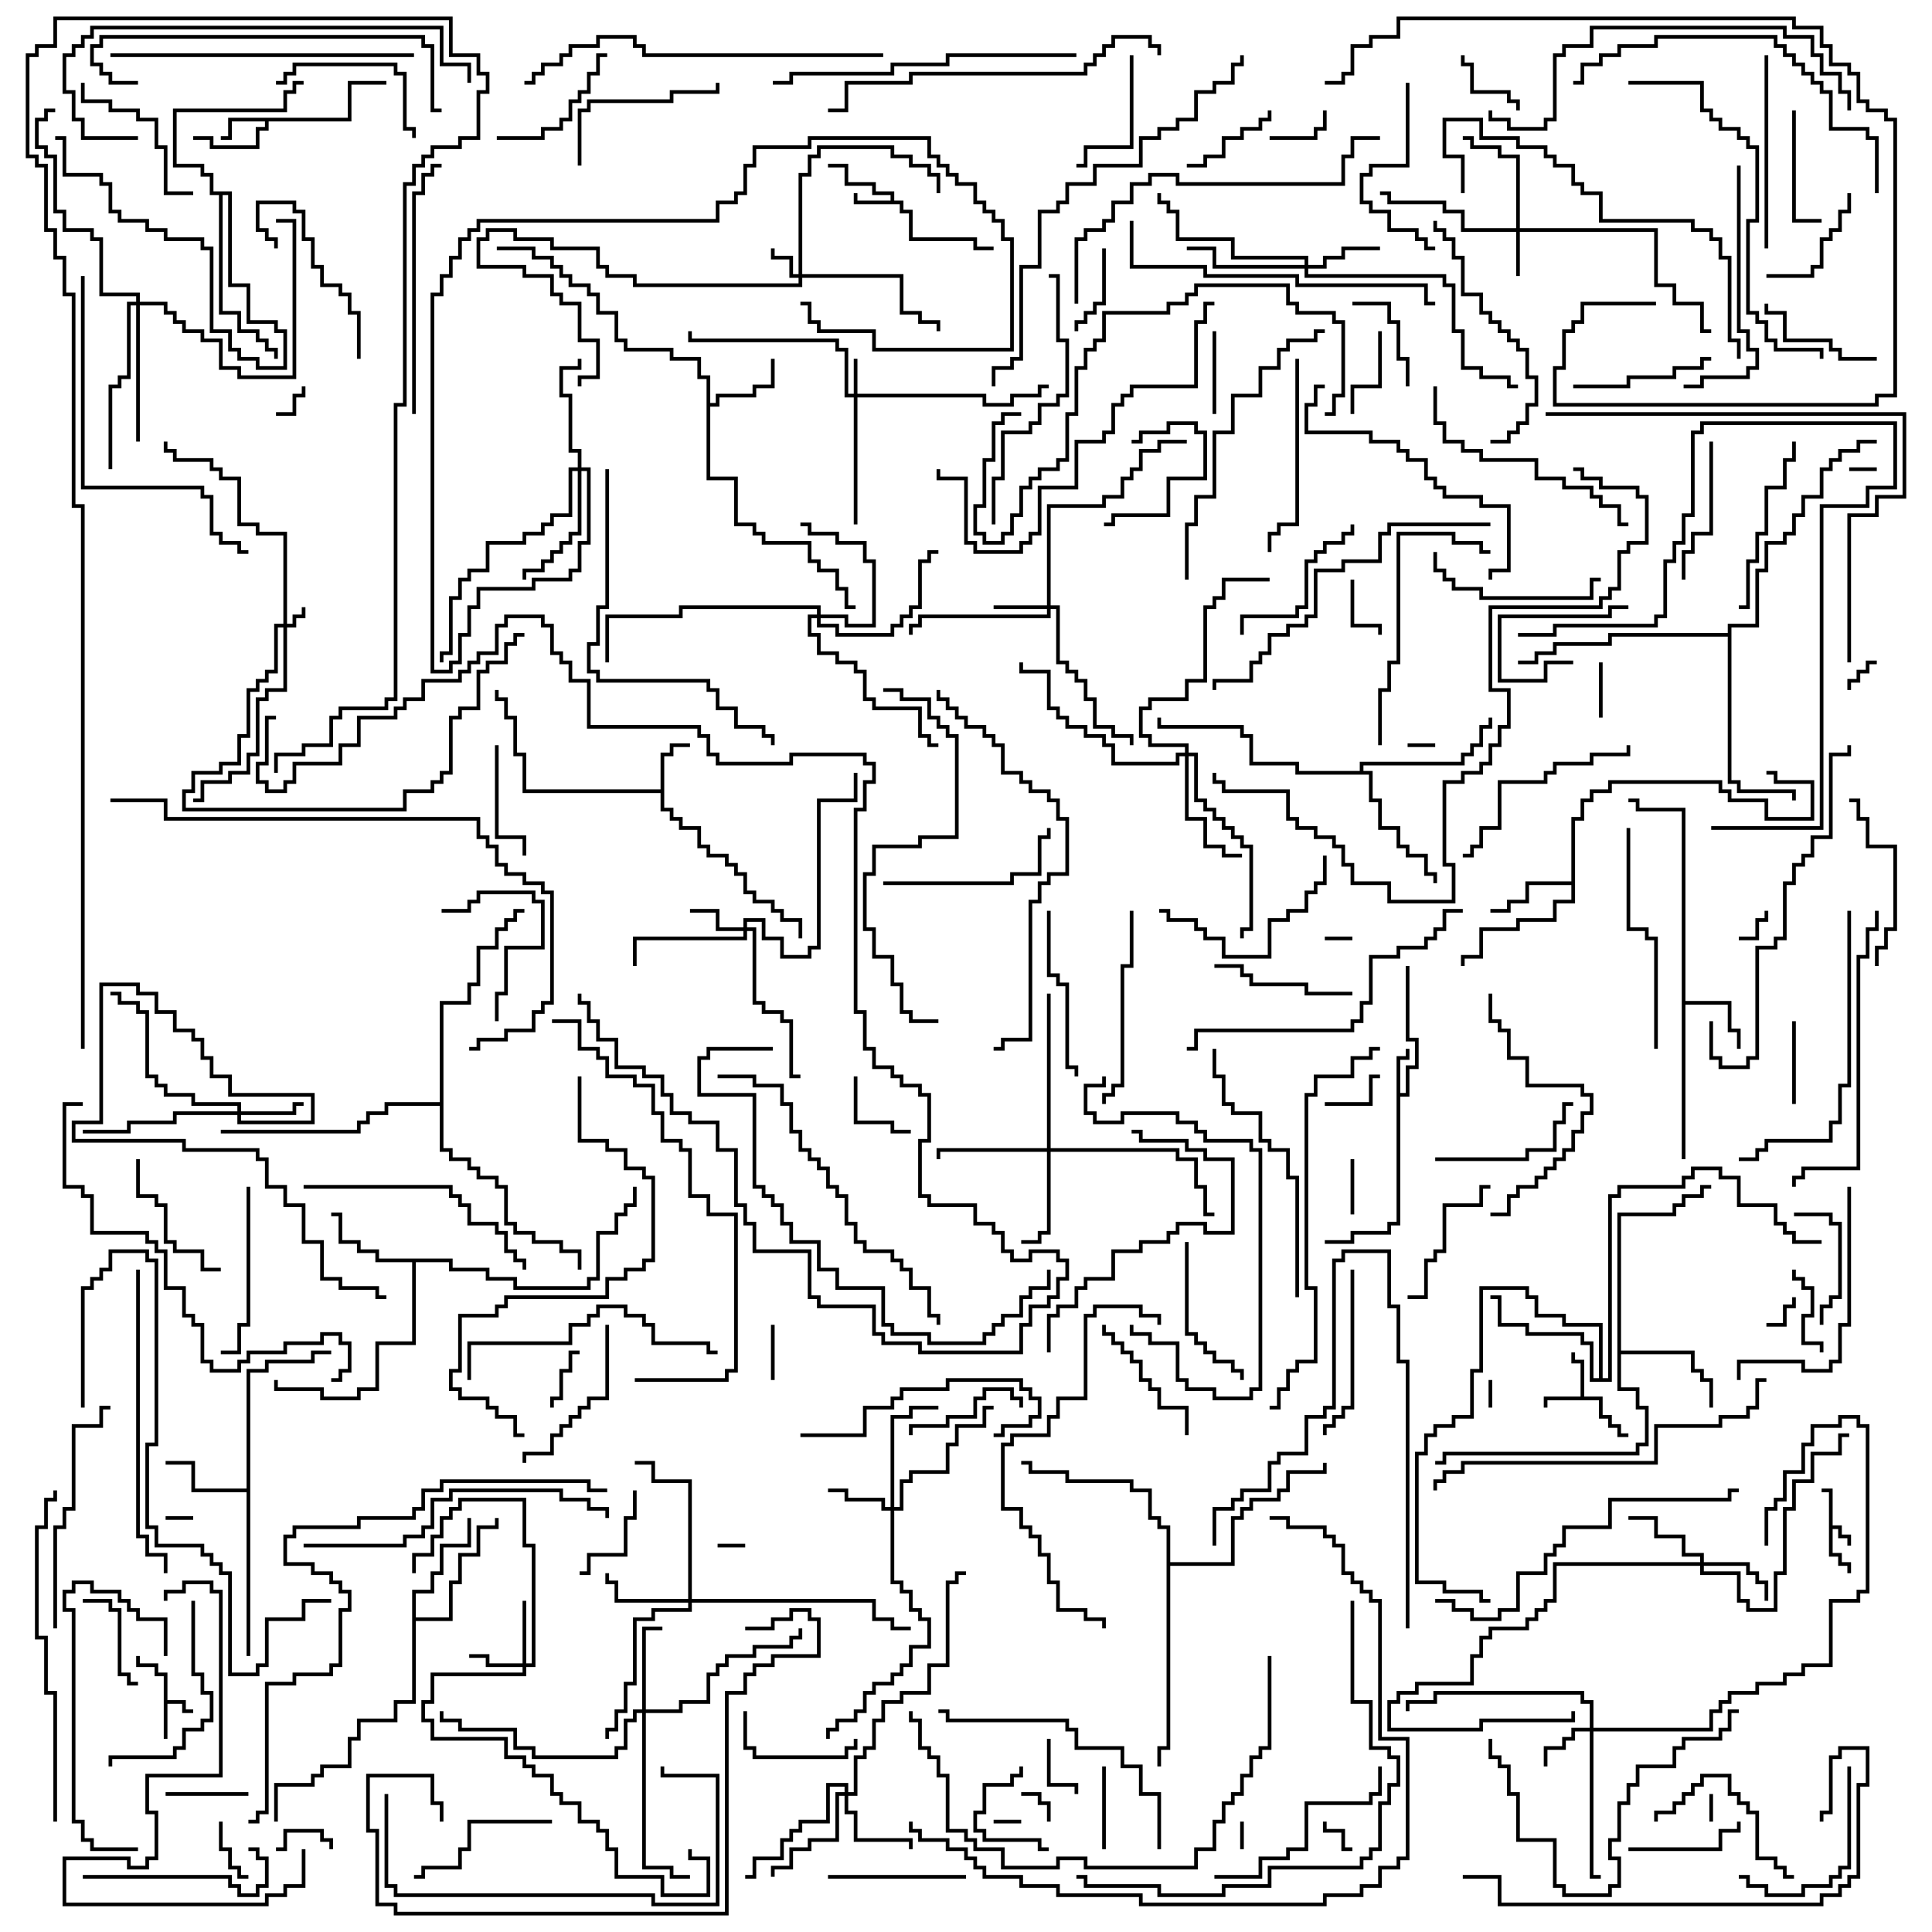 <svg version="1.1" width="105" height="105" xmlns="http://www.w3.org/2000/svg"><path d="M99.4,81.1L99,81.1L99,80.9L99.6,80.9L99.6,82.9L100.1,82.9L100.1,83.4L100.6,83.4L100.6,84L100.4,84L100.4,83.6L99.9,83.6L99.9,83.1L99.6,83.1L99.6,84.4L100.1,84.4L100.1,84.9L100.6,84.9L100.6,85.5L100.4,85.5L100.4,85.1L99.9,85.1L99.9,84.6L99.4,84.6z" stroke="none"/><path d="M8.9,91.1L8.4,91.1L8.4,90.6L7.4,90.6L7.4,90L7.6,90L7.6,90.4L8.6,90.4L8.6,90.9L9.1,90.9L9.1,92.4L10.1,92.4L10.1,92.9L10.5,92.9L10.5,93.1L9.9,93.1L9.9,92.6L9.1,92.6L9.1,94.5L8.9,94.5z" stroke="none"/><path d="M48.4,10.9L48.4,10.6L47.4,10.6L47.4,10.1L45.9,10.1L45.9,9.1L45,9.1L45,8.9L46.1,8.9L46.1,9.9L47.6,9.9L47.6,10.4L48.6,10.4L48.6,10.9L49.1,10.9L49.1,11.4L49.6,11.4L49.6,12.9L53.1,12.9L53.1,13.4L54,13.4L54,13.6L52.9,13.6L52.9,13.1L49.4,13.1L49.4,11.6L48.9,11.6L48.9,11.1L46.4,11.1L46.4,10.5L46.6,10.5L46.6,10.9z" stroke="none"/><path d="M85.9,75.9L85.9,74.1L85.4,74.1L85.4,73.5L85.6,73.5L85.6,73.9L86.1,73.9L86.1,75.9L87.1,75.9L87.1,76.9L87.6,76.9L87.6,77.4L88.1,77.4L88.1,77.9L88.5,77.9L88.5,78.1L87.9,78.1L87.9,77.6L87.4,77.6L87.4,77.1L86.9,77.1L86.9,76.1L84.1,76.1L84.1,76.5L83.9,76.5L83.9,75.9z" stroke="none"/><path d="M75.9,57.4L76.4,57.4L76.4,57L76.6,57L76.6,57.6L76.1,57.6L76.1,59.4L76.4,59.4L76.4,57.9L76.9,57.9L76.9,56.6L76.4,56.6L76.4,52.5L76.6,52.5L76.6,56.4L77.1,56.4L77.1,58.1L76.6,58.1L76.6,59.6L76.1,59.6L76.1,66.6L75.6,66.6L75.6,67.1L73.6,67.1L73.6,67.6L72,67.6L72,67.4L73.4,67.4L73.4,66.9L75.4,66.9L75.4,66.4L75.9,66.4z" stroke="none"/><path d="M18.9,6.4L18.9,4.4L21,4.4L21,4.6L19.1,4.6L19.1,6.6L14.6,6.6L14.6,7.1L14.1,7.1L14.1,8.1L11.4,8.1L11.4,7.6L10.5,7.6L10.5,7.4L11.6,7.4L11.6,7.9L13.9,7.9L13.9,6.9L14.4,6.9L14.4,6.6L12.6,6.6L12.6,7.6L12,7.6L12,7.4L12.4,7.4L12.4,6.4z" stroke="none"/><path d="M35.9,42.9L35.9,40.9L36.4,40.9L36.4,40.4L37.5,40.4L37.5,40.6L36.6,40.6L36.6,41.1L36.1,41.1L36.1,43.9L36.6,43.9L36.6,44.4L37.1,44.4L37.1,44.9L38.1,44.9L38.1,45.9L38.6,45.9L38.6,46.4L39.6,46.4L39.6,46.9L40.1,46.9L40.1,47.4L40.6,47.4L40.6,48.4L41.1,48.4L41.1,48.9L42.1,48.9L42.1,49.4L42.6,49.4L42.6,49.9L43.6,49.9L43.6,51L43.4,51L43.4,50.1L42.4,50.1L42.4,49.6L41.9,49.6L41.9,49.1L40.9,49.1L40.9,48.6L40.4,48.6L40.4,47.6L39.9,47.6L39.9,47.1L39.4,47.1L39.4,46.6L38.4,46.6L38.4,46.1L37.9,46.1L37.9,45.1L36.9,45.1L36.9,44.6L36.4,44.6L36.4,44.1L35.9,44.1L35.9,43.1L28.4,43.1L28.4,41.1L27.9,41.1L27.9,39.1L27.4,39.1L27.4,38.1L26.9,38.1L26.9,37.5L27.1,37.5L27.1,37.9L27.6,37.9L27.6,38.9L28.1,38.9L28.1,40.9L28.6,40.9L28.6,42.9z" stroke="none"/><path d="M91.4,44.1L88.9,44.1L88.9,43.6L88.5,43.6L88.5,43.4L89.1,43.4L89.1,43.9L91.6,43.9L91.6,54.4L94.1,54.4L94.1,55.9L94.6,55.9L94.6,57L94.4,57L94.4,56.1L93.9,56.1L93.9,54.6L91.6,54.6L91.6,63L91.4,63z" stroke="none"/><path d="M38.4,20.6L37.9,20.6L37.9,19.6L36.4,19.6L36.4,19.1L33.9,19.1L33.9,18.6L33.4,18.6L33.4,17.1L32.4,17.1L32.4,16.1L31.9,16.1L31.9,15.6L30.9,15.6L30.9,15.1L30.4,15.1L30.4,14.6L29.9,14.6L29.9,14.1L28.9,14.1L28.9,13.6L27,13.6L27,13.4L29.1,13.4L29.1,13.9L30.1,13.9L30.1,14.4L30.6,14.4L30.6,14.9L31.1,14.9L31.1,15.4L32.1,15.4L32.1,15.9L32.6,15.9L32.6,16.9L33.6,16.9L33.6,18.4L34.1,18.4L34.1,18.9L36.6,18.9L36.6,19.4L38.1,19.4L38.1,20.4L38.6,20.4L38.6,21.9L38.9,21.9L38.9,21.4L40.9,21.4L40.9,20.9L41.9,20.9L41.9,19.5L42.1,19.5L42.1,21.1L41.1,21.1L41.1,21.6L39.1,21.6L39.1,22.1L38.6,22.1L38.6,25.9L40.1,25.9L40.1,28.4L41.1,28.4L41.1,28.9L41.6,28.9L41.6,29.4L44.1,29.4L44.1,30.4L44.6,30.4L44.6,30.9L45.6,30.9L45.6,31.9L46.1,31.9L46.1,32.9L46.5,32.9L46.5,33.1L45.9,33.1L45.9,32.1L45.4,32.1L45.4,31.1L44.4,31.1L44.4,30.6L43.9,30.6L43.9,29.6L41.4,29.6L41.4,29.1L40.9,29.1L40.9,28.6L39.9,28.6L39.9,26.1L38.4,26.1z" stroke="none"/><path d="M85.4,47.9L85.4,44.4L85.9,44.4L85.9,43.4L86.4,43.4L86.4,42.9L87.4,42.9L87.4,42.4L93.6,42.4L93.6,42.9L94.1,42.9L94.1,43.4L96.1,43.4L96.1,44.4L98.4,44.4L98.4,42.6L96.4,42.6L96.4,42.1L96,42.1L96,41.9L96.6,41.9L96.6,42.4L98.6,42.4L98.6,44.6L95.9,44.6L95.9,43.6L93.9,43.6L93.9,43.1L93.4,43.1L93.4,42.6L87.6,42.6L87.6,43.1L86.6,43.1L86.6,43.6L86.1,43.6L86.1,44.6L85.6,44.6L85.6,49.1L84.6,49.1L84.6,50.1L82.6,50.1L82.6,50.6L80.6,50.6L80.6,52.1L79.6,52.1L79.6,52.5L79.4,52.5L79.4,51.9L80.4,51.9L80.4,50.4L82.4,50.4L82.4,49.9L84.4,49.9L84.4,48.9L85.4,48.9L85.4,48.1L83.1,48.1L83.1,49.1L82.1,49.1L82.1,49.6L81,49.6L81,49.4L81.9,49.4L81.9,48.9L82.9,48.9L82.9,47.9z" stroke="none"/><path d="M13.4,80.9L13.4,74.4L14.4,74.4L14.4,73.9L16.9,73.9L16.9,73.4L18,73.4L18,73.6L17.1,73.6L17.1,74.1L14.6,74.1L14.6,74.6L13.6,74.6L13.6,90L13.4,90L13.4,81.1L10.4,81.1L10.4,79.6L9,79.6L9,79.4L10.6,79.4L10.6,80.9z" stroke="none"/><path d="M24.6,68.4L24.6,68.9L26.6,68.9L26.6,69.4L28.1,69.4L28.1,69.9L31.9,69.9L31.9,69.4L32.4,69.4L32.4,66.9L33.4,66.9L33.4,65.9L33.9,65.9L33.9,65.4L34.4,65.4L34.4,64.5L34.6,64.5L34.6,65.6L34.1,65.6L34.1,66.1L33.6,66.1L33.6,67.1L32.6,67.1L32.6,69.6L32.1,69.6L32.1,70.1L27.9,70.1L27.9,69.6L26.4,69.6L26.4,69.1L24.4,69.1L24.4,68.6L22.6,68.6L22.6,73.1L20.6,73.1L20.6,75.6L19.6,75.6L19.6,76.1L17.4,76.1L17.4,75.6L14.9,75.6L14.9,75L15.1,75L15.1,75.4L17.6,75.4L17.6,75.9L19.4,75.9L19.4,75.4L20.4,75.4L20.4,72.9L22.4,72.9L22.4,68.6L20.4,68.6L20.4,68.1L19.4,68.1L19.4,67.6L18.4,67.6L18.4,66.1L18,66.1L18,65.9L18.6,65.9L18.6,67.4L19.6,67.4L19.6,67.9L20.6,67.9L20.6,68.4z" stroke="none"/><path d="M87.9,65.9L90.9,65.9L90.9,65.4L91.4,65.4L91.4,64.9L92.4,64.9L92.4,64.4L93,64.4L93,64.6L92.6,64.6L92.6,65.1L91.6,65.1L91.6,65.6L91.1,65.6L91.1,66.1L88.1,66.1L88.1,73.4L92.1,73.4L92.1,74.4L92.6,74.4L92.6,74.9L93.1,74.9L93.1,76.5L92.9,76.5L92.9,75.1L92.4,75.1L92.4,74.6L91.9,74.6L91.9,73.6L88.1,73.6L88.1,75.4L89.1,75.4L89.1,76.4L89.6,76.4L89.6,78.6L89.1,78.6L89.1,79.1L78.6,79.1L78.6,79.6L78,79.6L78,79.4L78.4,79.4L78.4,78.9L88.9,78.9L88.9,78.4L89.4,78.4L89.4,76.6L88.9,76.6L88.9,75.6L87.9,75.6z" stroke="none"/><path d="M22.4,86.4L23.4,86.4L23.4,85.4L23.9,85.4L23.9,83.9L25.4,83.9L25.4,82.5L25.6,82.5L25.6,84.1L24.1,84.1L24.1,85.6L23.6,85.6L23.6,86.6L22.6,86.6L22.6,87.9L24.4,87.9L24.4,85.9L24.9,85.9L24.9,84.4L25.9,84.4L25.9,82.9L26.9,82.9L26.9,82.5L27.1,82.5L27.1,83.1L26.1,83.1L26.1,84.6L25.1,84.6L25.1,86.1L24.6,86.1L24.6,88.1L22.6,88.1L22.6,92.6L21.6,92.6L21.6,93.6L19.6,93.6L19.6,94.6L19.1,94.6L19.1,96.1L17.6,96.1L17.6,96.6L17.1,96.6L17.1,97.1L15.1,97.1L15.1,99L14.9,99L14.9,96.9L16.9,96.9L16.9,96.4L17.4,96.4L17.4,95.9L18.9,95.9L18.9,94.4L19.4,94.4L19.4,93.4L21.4,93.4L21.4,92.4L22.4,92.4z" stroke="none"/><path d="M73.9,41.9L73.9,41.4L79.4,41.4L79.4,40.9L79.9,40.9L79.9,40.4L80.4,40.4L80.4,39.4L80.9,39.4L80.9,39L81.1,39L81.1,39.6L80.6,39.6L80.6,40.6L80.1,40.6L80.1,41.1L79.6,41.1L79.6,41.6L74.1,41.6L74.1,41.9L74.6,41.9L74.6,43.4L75.1,43.4L75.1,44.9L76.1,44.9L76.1,45.9L76.6,45.9L76.6,46.4L77.6,46.4L77.6,47.4L78.1,47.4L78.1,48L77.9,48L77.9,47.6L77.4,47.6L77.4,46.6L76.4,46.6L76.4,46.1L75.9,46.1L75.9,45.1L74.9,45.1L74.9,43.6L74.4,43.6L74.4,42.1L70.4,42.1L70.4,41.6L67.9,41.6L67.9,40.1L67.4,40.1L67.4,39.6L62.9,39.6L62.9,39L63.1,39L63.1,39.4L67.6,39.4L67.6,39.9L68.1,39.9L68.1,41.4L70.6,41.4L70.6,41.9z" stroke="none"/><path d="M86.9,74.9L86.9,72.1L84.9,72.1L84.9,71.6L83.4,71.6L83.4,70.6L82.9,70.6L82.9,70.1L80.6,70.1L80.6,74.6L80.1,74.6L80.1,77.1L79.1,77.1L79.1,77.6L78.1,77.6L78.1,78.1L77.6,78.1L77.6,79.1L77.1,79.1L77.1,85.9L78.6,85.9L78.6,86.4L80.6,86.4L80.6,86.9L81,86.9L81,87.1L80.4,87.1L80.4,86.6L78.4,86.6L78.4,86.1L76.9,86.1L76.9,78.9L77.4,78.9L77.4,77.9L77.9,77.9L77.9,77.4L78.9,77.4L78.9,76.9L79.9,76.9L79.9,74.4L80.4,74.4L80.4,69.9L83.1,69.9L83.1,70.4L83.6,70.4L83.6,71.4L85.1,71.4L85.1,71.9L87.1,71.9L87.1,74.9L87.4,74.9L87.4,64.9L87.9,64.9L87.9,64.4L91.4,64.4L91.4,63.9L91.9,63.9L91.9,63.4L93.6,63.4L93.6,63.9L94.6,63.9L94.6,65.4L96.6,65.4L96.6,66.4L97.1,66.4L97.1,66.9L97.6,66.9L97.6,67.4L99,67.4L99,67.6L97.4,67.6L97.4,67.1L96.9,67.1L96.9,66.6L96.4,66.6L96.4,65.6L94.4,65.6L94.4,64.1L93.4,64.1L93.4,63.6L92.1,63.6L92.1,64.1L91.6,64.1L91.6,64.6L88.1,64.6L88.1,65.1L87.6,65.1L87.6,75.1L86.4,75.1L86.4,73.1L85.9,73.1L85.9,72.6L82.9,72.6L82.9,72.1L81.4,72.1L81.4,70.6L81,70.6L81,70.4L81.6,70.4L81.6,71.9L83.1,71.9L83.1,72.4L86.1,72.4L86.1,72.9L86.6,72.9L86.6,74.9z" stroke="none"/><path d="M12.6,10.4L12.6,15.4L13.6,15.4L13.6,17.4L15.1,17.4L15.1,17.9L15.6,17.9L15.6,20.1L13.9,20.1L13.9,19.6L12.9,19.6L12.9,19.1L12.4,19.1L12.4,18.1L11.4,18.1L11.4,13.6L10.9,13.6L10.9,13.1L8.9,13.1L8.9,12.6L7.9,12.6L7.9,12.1L6.4,12.1L6.4,11.6L5.9,11.6L5.9,10.1L5.4,10.1L5.4,9.6L3.4,9.6L3.4,7.6L3,7.6L3,7.4L3.6,7.4L3.6,9.4L5.6,9.4L5.6,9.9L6.1,9.9L6.1,11.4L6.6,11.4L6.6,11.9L8.1,11.9L8.1,12.4L9.1,12.4L9.1,12.9L11.1,12.9L11.1,13.4L11.6,13.4L11.6,17.9L12.6,17.9L12.6,18.9L13.1,18.9L13.1,19.4L14.1,19.4L14.1,19.9L15.4,19.9L15.4,18.1L14.9,18.1L14.9,17.6L13.4,17.6L13.4,15.6L12.4,15.6L12.4,10.6L12.1,10.6L12.1,16.9L13.1,16.9L13.1,17.9L14.1,17.9L14.1,18.4L14.6,18.4L14.6,18.9L15.1,18.9L15.1,19.5L14.9,19.5L14.9,19.1L14.4,19.1L14.4,18.6L13.9,18.6L13.9,18.1L12.9,18.1L12.9,17.1L11.9,17.1L11.9,10.6L11.4,10.6L11.4,9.6L10.9,9.6L10.9,9.1L9.4,9.1L9.4,5.9L15.4,5.9L15.4,4.9L15.9,4.9L15.9,4.4L16.5,4.4L16.5,4.6L16.1,4.6L16.1,5.1L15.6,5.1L15.6,6.1L9.6,6.1L9.6,8.9L11.1,8.9L11.1,9.4L11.6,9.4L11.6,10.4z" stroke="none"/><path d="M93.9,34.4L93.9,33.9L95.4,33.9L95.4,30.9L95.9,30.9L95.9,29.4L96.9,29.4L96.9,28.9L97.4,28.9L97.4,27.9L97.9,27.9L97.9,26.9L98.9,26.9L98.9,25.4L99.4,25.4L99.4,24.9L99.9,24.9L99.9,24.4L100.9,24.4L100.9,23.9L102,23.9L102,24.1L101.1,24.1L101.1,24.6L100.1,24.6L100.1,25.1L99.6,25.1L99.6,25.6L99.1,25.6L99.1,27.1L98.1,27.1L98.1,28.1L97.6,28.1L97.6,29.1L97.1,29.1L97.1,29.6L96.1,29.6L96.1,31.1L95.6,31.1L95.6,34.1L94.1,34.1L94.1,42.4L94.6,42.4L94.6,42.9L97.6,42.9L97.6,43.5L97.4,43.5L97.4,43.1L94.4,43.1L94.4,42.6L93.9,42.6L93.9,34.6L87.6,34.6L87.6,35.1L84.6,35.1L84.6,35.6L83.6,35.6L83.6,36.1L82.5,36.1L82.5,35.9L83.4,35.9L83.4,35.4L84.4,35.4L84.4,34.9L87.4,34.9L87.4,34.4z" stroke="none"/><path d="M63.4,83.1L62.9,83.1L62.9,82.6L62.4,82.6L62.4,81.1L61.4,81.1L61.4,80.6L57.9,80.6L57.9,80.1L55.9,80.1L55.9,79.6L55.5,79.6L55.5,79.4L56.1,79.4L56.1,79.9L58.1,79.9L58.1,80.4L61.6,80.4L61.6,80.9L62.6,80.9L62.6,82.4L63.1,82.4L63.1,82.9L63.6,82.9L63.6,84.9L66.9,84.9L66.9,82.4L67.4,82.4L67.4,81.9L67.9,81.9L67.9,81.4L69.4,81.4L69.4,80.9L69.9,80.9L69.9,79.9L71.9,79.9L71.9,79.5L72.1,79.5L72.1,80.1L70.1,80.1L70.1,81.1L69.6,81.1L69.6,81.6L68.1,81.6L68.1,82.1L67.6,82.1L67.6,82.6L67.1,82.6L67.1,85.1L63.6,85.1L63.6,95.1L63.1,95.1L63.1,96L62.9,96L62.9,94.9L63.4,94.9z" stroke="none"/><path d="M23.9,59.9L23.9,54.4L25.4,54.4L25.4,53.4L25.9,53.4L25.9,51.4L26.9,51.4L26.9,50.4L27.4,50.4L27.4,49.9L27.9,49.9L27.9,49.4L28.5,49.4L28.5,49.6L28.1,49.6L28.1,50.1L27.6,50.1L27.6,50.6L27.1,50.6L27.1,51.6L26.1,51.6L26.1,53.6L25.6,53.6L25.6,54.6L24.1,54.6L24.1,62.4L24.6,62.4L24.6,62.9L25.6,62.9L25.6,63.4L26.1,63.4L26.1,63.9L27.1,63.9L27.1,64.4L27.6,64.4L27.6,66.4L28.1,66.4L28.1,66.9L29.1,66.9L29.1,67.4L30.6,67.4L30.6,67.9L31.6,67.9L31.6,69L31.4,69L31.4,68.1L30.4,68.1L30.4,67.6L28.9,67.6L28.9,67.1L27.9,67.1L27.9,66.6L27.4,66.6L27.4,64.6L26.9,64.6L26.9,64.1L25.9,64.1L25.9,63.6L25.4,63.6L25.4,63.1L24.4,63.1L24.4,62.6L23.9,62.6L23.9,60.1L21.1,60.1L21.1,60.6L20.1,60.6L20.1,61.1L19.6,61.1L19.6,61.6L12,61.6L12,61.4L19.4,61.4L19.4,60.9L19.9,60.9L19.9,60.4L20.9,60.4L20.9,59.9z" stroke="none"/><path d="M15.4,33.9L15.4,29.1L13.9,29.1L13.9,28.6L12.9,28.6L12.9,26.1L11.9,26.1L11.9,25.6L11.4,25.6L11.4,25.1L9.4,25.1L9.4,24.6L8.9,24.6L8.9,24L9.1,24L9.1,24.4L9.6,24.4L9.6,24.9L11.6,24.9L11.6,25.4L12.1,25.4L12.1,25.9L13.1,25.9L13.1,28.4L14.1,28.4L14.1,28.9L15.6,28.9L15.6,33.9L15.9,33.9L15.9,33.4L16.4,33.4L16.4,33L16.6,33L16.6,33.6L16.1,33.6L16.1,34.1L15.6,34.1L15.6,37.6L14.6,37.6L14.6,38.1L14.1,38.1L14.1,41.1L13.6,41.1L13.6,42.1L12.6,42.1L12.6,42.6L11.1,42.6L11.1,43.6L10.5,43.6L10.5,43.4L10.9,43.4L10.9,42.4L12.4,42.4L12.4,41.9L13.4,41.9L13.4,40.9L13.9,40.9L13.9,37.9L14.4,37.9L14.4,37.4L15.4,37.4L15.4,34.1L15.1,34.1L15.1,36.6L14.6,36.6L14.6,37.1L14.1,37.1L14.1,37.6L13.6,37.6L13.6,40.1L13.1,40.1L13.1,41.6L12.1,41.6L12.1,42.1L10.6,42.1L10.6,43.1L10.1,43.1L10.1,43.9L21.9,43.9L21.9,42.9L23.4,42.9L23.4,42.4L23.9,42.4L23.9,41.9L24.4,41.9L24.4,38.9L24.9,38.9L24.9,38.4L25.9,38.4L25.9,36.4L26.4,36.4L26.4,35.9L27.4,35.9L27.4,34.9L27.9,34.9L27.9,34.4L28.5,34.4L28.5,34.6L28.1,34.6L28.1,35.1L27.6,35.1L27.6,36.1L26.6,36.1L26.6,36.6L26.1,36.6L26.1,38.6L25.1,38.6L25.1,39.1L24.6,39.1L24.6,42.1L24.1,42.1L24.1,42.6L23.6,42.6L23.6,43.1L22.1,43.1L22.1,44.1L9.9,44.1L9.9,42.9L10.4,42.9L10.4,41.9L11.9,41.9L11.9,41.4L12.9,41.4L12.9,39.9L13.4,39.9L13.4,37.4L13.9,37.4L13.9,36.9L14.4,36.9L14.4,36.4L14.9,36.4L14.9,33.9z" stroke="none"/><path d="M46.4,21.4L46.4,19.5L46.6,19.5L46.6,21.4L53.6,21.4L53.6,21.9L54.9,21.9L54.9,21.4L56.4,21.4L56.4,20.9L57,20.9L57,21.1L56.6,21.1L56.6,21.6L55.1,21.6L55.1,22.1L53.4,22.1L53.4,21.6L46.6,21.6L46.6,28.5L46.4,28.5L46.4,21.6L45.9,21.6L45.9,19.1L45.4,19.1L45.4,18.6L37.4,18.6L37.4,18L37.6,18L37.6,18.4L45.6,18.4L45.6,18.9L46.1,18.9L46.1,21.4z" stroke="none"/><path d="M43.4,14.9L43.4,9.4L43.9,9.4L43.9,8.4L44.4,8.4L44.4,7.9L48.6,7.9L48.6,8.4L49.6,8.4L49.6,8.9L50.6,8.9L50.6,9.4L51.1,9.4L51.1,10.5L50.9,10.5L50.9,9.6L50.4,9.6L50.4,9.1L49.4,9.1L49.4,8.6L48.4,8.6L48.4,8.1L44.6,8.1L44.6,8.6L44.1,8.6L44.1,9.6L43.6,9.6L43.6,14.9L49.1,14.9L49.1,16.9L50.1,16.9L50.1,17.4L51.1,17.4L51.1,18L50.9,18L50.9,17.6L49.9,17.6L49.9,17.1L48.9,17.1L48.9,15.1L43.6,15.1L43.6,15.6L34.4,15.6L34.4,15.1L32.9,15.1L32.9,14.6L32.4,14.6L32.4,13.6L29.9,13.6L29.9,13.1L27.9,13.1L27.9,12.6L26.6,12.6L26.6,13.1L26.1,13.1L26.1,14.4L28.6,14.4L28.6,14.9L30.1,14.9L30.1,15.9L30.6,15.9L30.6,16.4L31.6,16.4L31.6,18.4L32.6,18.4L32.6,20.6L31.6,20.6L31.6,21L31.4,21L31.4,20.4L32.4,20.4L32.4,18.6L31.4,18.6L31.4,16.6L30.4,16.6L30.4,16.1L29.9,16.1L29.9,15.1L28.4,15.1L28.4,14.6L25.9,14.6L25.9,12.9L26.4,12.9L26.4,12.4L28.1,12.4L28.1,12.9L30.1,12.9L30.1,13.4L32.6,13.4L32.6,14.4L33.1,14.4L33.1,14.9L34.6,14.9L34.6,15.4L43.4,15.4L43.4,15.1L42.9,15.1L42.9,14.1L41.9,14.1L41.9,13.5L42.1,13.5L42.1,13.9L43.1,13.9L43.1,14.9z" stroke="none"/><path d="M82.4,12.4L82.4,8.6L81.4,8.6L81.4,8.1L79.9,8.1L79.9,7.6L79.5,7.6L79.5,7.4L80.1,7.4L80.1,7.9L81.6,7.9L81.6,8.4L82.6,8.4L82.6,12.4L90.1,12.4L90.1,15.4L91.1,15.4L91.1,16.4L92.6,16.4L92.6,17.9L93,17.9L93,18.1L92.4,18.1L92.4,16.6L90.9,16.6L90.9,15.6L89.9,15.6L89.9,12.6L82.6,12.6L82.6,15L82.4,15L82.4,12.6L79.4,12.6L79.4,11.6L78.4,11.6L78.4,11.1L75.4,11.1L75.4,10.6L75,10.6L75,10.4L75.6,10.4L75.6,10.9L78.6,10.9L78.6,11.4L79.6,11.4L79.6,12.4z" stroke="none"/><path d="M56.9,32.9L56.9,27.4L59.9,27.4L59.9,26.9L60.9,26.9L60.9,25.9L61.4,25.9L61.4,25.4L61.9,25.4L61.9,24.4L62.9,24.4L62.9,23.9L64.5,23.9L64.5,24.1L63.1,24.1L63.1,24.6L62.1,24.6L62.1,25.6L61.6,25.6L61.6,26.1L61.1,26.1L61.1,27.1L60.1,27.1L60.1,27.6L57.1,27.6L57.1,32.9L57.6,32.9L57.6,35.9L58.1,35.9L58.1,36.4L58.6,36.4L58.6,36.9L59.1,36.9L59.1,37.9L59.6,37.9L59.6,39.4L60.6,39.4L60.6,39.9L61.6,39.9L61.6,40.5L61.4,40.5L61.4,40.1L60.4,40.1L60.4,39.6L59.4,39.6L59.4,38.1L58.9,38.1L58.9,37.1L58.4,37.1L58.4,36.6L57.9,36.6L57.9,36.1L57.4,36.1L57.4,33.1L57.1,33.1L57.1,33.6L50.1,33.6L50.1,34.1L49.6,34.1L49.6,34.5L49.4,34.5L49.4,33.9L49.9,33.9L49.9,33.4L56.9,33.4L56.9,33.1L54,33.1L54,32.9z" stroke="none"/><path d="M28.4,90.4L28.4,87L28.6,87L28.6,90.4L28.9,90.4L28.9,84.1L28.4,84.1L28.4,81.6L25.1,81.6L25.1,82.1L24.6,82.1L24.6,82.6L24.1,82.6L24.1,83.6L23.6,83.6L23.6,84.6L22.6,84.6L22.6,85.5L22.4,85.5L22.4,84.4L23.4,84.4L23.4,83.4L23.9,83.4L23.9,82.4L24.4,82.4L24.4,81.9L24.9,81.9L24.9,81.4L28.6,81.4L28.6,83.9L29.1,83.9L29.1,90.6L28.6,90.6L28.6,91.1L23.6,91.1L23.6,92.6L23.1,92.6L23.1,93.4L23.6,93.4L23.6,94.4L27.6,94.4L27.6,95.4L28.6,95.4L28.6,95.9L29.1,95.9L29.1,96.4L30.1,96.4L30.1,97.4L30.6,97.4L30.6,97.9L31.6,97.9L31.6,98.9L32.6,98.9L32.6,99.4L33.1,99.4L33.1,100.4L33.6,100.4L33.6,101.9L36.1,101.9L36.1,102.9L38.4,102.9L38.4,101.1L37.4,101.1L37.4,100.5L37.6,100.5L37.6,100.9L38.6,100.9L38.6,103.1L35.9,103.1L35.9,102.1L33.4,102.1L33.4,100.6L32.9,100.6L32.9,99.6L32.4,99.6L32.4,99.1L31.4,99.1L31.4,98.1L30.4,98.1L30.4,97.6L29.9,97.6L29.9,96.6L28.9,96.6L28.9,96.1L28.4,96.1L28.4,95.6L27.4,95.6L27.4,94.6L23.4,94.6L23.4,93.6L22.9,93.6L22.9,92.4L23.4,92.4L23.4,90.9L28.4,90.9L28.4,90.6L26.4,90.6L26.4,90.1L25.5,90.1L25.5,89.9L26.6,89.9L26.6,90.4z" stroke="none"/><path d="M40.4,50.4L40.4,49.9L41.6,49.9L41.6,50.9L42.6,50.9L42.6,51.9L43.9,51.9L43.9,51.4L44.4,51.4L44.4,43.4L46.4,43.4L46.4,42L46.6,42L46.6,43.6L44.6,43.6L44.6,51.6L44.1,51.6L44.1,52.1L42.4,52.1L42.4,51.1L41.4,51.1L41.4,50.1L40.6,50.1L40.6,50.4L41.1,50.4L41.1,54.4L41.6,54.4L41.6,54.9L42.6,54.9L42.6,55.4L43.1,55.4L43.1,58.4L43.5,58.4L43.5,58.6L42.9,58.6L42.9,55.6L42.4,55.6L42.4,55.1L41.4,55.1L41.4,54.6L40.9,54.6L40.9,50.6L40.6,50.6L40.6,51.1L34.6,51.1L34.6,52.5L34.4,52.5L34.4,50.9L40.4,50.9L40.4,50.6L38.9,50.6L38.9,49.6L37.5,49.6L37.5,49.4L39.1,49.4L39.1,50.4z" stroke="none"/><path d="M86.4,93.9L86.4,92.6L85.9,92.6L85.9,92.1L78.1,92.1L78.1,92.6L76.6,92.6L76.6,93L76.4,93L76.4,92.4L77.9,92.4L77.9,91.9L86.1,91.9L86.1,92.4L86.6,92.4L86.6,93.9L92.9,93.9L92.9,92.9L93.4,92.9L93.4,92.4L93.9,92.4L93.9,91.9L95.4,91.9L95.4,91.4L96.9,91.4L96.9,90.9L97.9,90.9L97.9,90.4L99.4,90.4L99.4,86.9L100.9,86.9L100.9,86.4L101.4,86.4L101.4,77.6L100.9,77.6L100.9,77.1L100.1,77.1L100.1,77.6L98.6,77.6L98.6,78.6L98.1,78.6L98.1,80.1L97.1,80.1L97.1,81.6L96.6,81.6L96.6,82.1L96.1,82.1L96.1,84L95.9,84L95.9,81.9L96.4,81.9L96.4,81.4L96.9,81.4L96.9,79.9L97.9,79.9L97.9,78.4L98.4,78.4L98.4,77.4L99.9,77.4L99.9,76.9L101.1,76.9L101.1,77.4L101.6,77.4L101.6,86.6L101.1,86.6L101.1,87.1L99.6,87.1L99.6,90.6L98.1,90.6L98.1,91.1L97.1,91.1L97.1,91.6L95.6,91.6L95.6,92.1L94.1,92.1L94.1,92.6L93.6,92.6L93.6,93.1L93.1,93.1L93.1,94.1L86.6,94.1L86.6,101.9L87,101.9L87,102.1L86.4,102.1L86.4,94.1L85.6,94.1L85.6,94.6L85.1,94.6L85.1,95.1L84.1,95.1L84.1,96L83.9,96L83.9,94.9L84.9,94.9L84.9,94.4L85.4,94.4L85.4,93.9z" stroke="none"/><path d="M12.9,60.4L12.9,60.1L10.4,60.1L10.4,59.6L8.9,59.6L8.9,59.1L8.4,59.1L8.4,58.6L7.9,58.6L7.9,55.1L7.4,55.1L7.4,54.6L6.4,54.6L6.4,54.1L6,54.1L6,53.9L6.6,53.9L6.6,54.4L7.6,54.4L7.6,54.9L8.1,54.9L8.1,58.4L8.6,58.4L8.6,58.9L9.1,58.9L9.1,59.4L10.6,59.4L10.6,59.9L13.1,59.9L13.1,60.4L15.9,60.4L15.9,59.9L16.5,59.9L16.5,60.1L16.1,60.1L16.1,60.6L13.1,60.6L13.1,60.9L16.9,60.9L16.9,59.6L12.4,59.6L12.4,58.6L11.4,58.6L11.4,57.6L10.9,57.6L10.9,56.6L10.4,56.6L10.4,56.1L9.4,56.1L9.4,55.1L8.4,55.1L8.4,54.1L7.4,54.1L7.4,53.6L5.6,53.6L5.6,61.1L4.1,61.1L4.1,61.9L10.1,61.9L10.1,62.4L14.1,62.4L14.1,62.9L14.6,62.9L14.6,64.4L15.6,64.4L15.6,65.4L16.6,65.4L16.6,67.4L17.6,67.4L17.6,69.4L18.6,69.4L18.6,69.9L20.6,69.9L20.6,70.4L21,70.4L21,70.6L20.4,70.6L20.4,70.1L18.4,70.1L18.4,69.6L17.4,69.6L17.4,67.6L16.4,67.6L16.4,65.6L15.4,65.6L15.4,64.6L14.4,64.6L14.4,63.1L13.9,63.1L13.9,62.6L9.9,62.6L9.9,62.1L3.9,62.1L3.9,60.9L5.4,60.9L5.4,53.4L7.6,53.4L7.6,53.9L8.6,53.9L8.6,54.9L9.6,54.9L9.6,55.9L10.6,55.9L10.6,56.4L11.1,56.4L11.1,57.4L11.6,57.4L11.6,58.4L12.6,58.4L12.6,59.4L17.1,59.4L17.1,61.1L12.9,61.1L12.9,60.6L9.6,60.6L9.6,61.1L7.1,61.1L7.1,61.6L4.5,61.6L4.5,61.4L6.9,61.4L6.9,60.9L9.4,60.9L9.4,60.4z" stroke="none"/><path d="M48.4,81.9L48.4,76.9L49.4,76.9L49.4,76.4L51,76.4L51,76.6L49.6,76.6L49.6,77.1L48.6,77.1L48.6,81.9L48.9,81.9L48.9,80.4L49.4,80.4L49.4,79.9L51.4,79.9L51.4,78.4L51.9,78.4L51.9,77.4L53.4,77.4L53.4,76.4L54,76.4L54,76.6L53.6,76.6L53.6,77.6L52.1,77.6L52.1,78.6L51.6,78.6L51.6,80.1L49.6,80.1L49.6,80.6L49.1,80.6L49.1,82.1L48.6,82.1L48.6,85.9L49.1,85.9L49.1,86.4L49.6,86.4L49.6,87.4L50.1,87.4L50.1,87.9L50.6,87.9L50.6,89.6L49.6,89.6L49.6,90.6L49.1,90.6L49.1,91.1L48.6,91.1L48.6,91.6L47.6,91.6L47.6,92.1L47.1,92.1L47.1,93.1L46.6,93.1L46.6,93.6L45.6,93.6L45.6,94.1L45.1,94.1L45.1,94.5L44.9,94.5L44.9,93.9L45.4,93.9L45.4,93.4L46.4,93.4L46.4,92.9L46.9,92.9L46.9,91.9L47.4,91.9L47.4,91.4L48.4,91.4L48.4,90.9L48.9,90.9L48.9,90.4L49.4,90.4L49.4,89.4L50.4,89.4L50.4,88.1L49.9,88.1L49.9,87.6L49.4,87.6L49.4,86.6L48.9,86.6L48.9,86.1L48.4,86.1L48.4,82.1L47.9,82.1L47.9,81.6L45.9,81.6L45.9,81.1L45,81.1L45,80.9L46.1,80.9L46.1,81.4L48.1,81.4L48.1,81.9z" stroke="none"/><path d="M92.4,84.9L92.4,84.6L91.4,84.6L91.4,83.6L89.9,83.6L89.9,82.6L88.5,82.6L88.5,82.4L90.1,82.4L90.1,83.4L91.6,83.4L91.6,84.4L92.6,84.4L92.6,84.9L95.1,84.9L95.1,85.4L95.6,85.4L95.6,85.9L96.1,85.9L96.1,87L95.9,87L95.9,86.1L95.4,86.1L95.4,85.6L94.9,85.6L94.9,85.1L92.6,85.1L92.6,85.4L94.6,85.4L94.6,86.9L95.1,86.9L95.1,87.4L96.4,87.4L96.4,85.4L96.9,85.4L96.9,81.9L97.4,81.9L97.4,80.4L98.4,80.4L98.4,78.9L99.9,78.9L99.9,77.9L100.5,77.9L100.5,78.1L100.1,78.1L100.1,79.1L98.6,79.1L98.6,80.6L97.6,80.6L97.6,82.1L97.1,82.1L97.1,85.6L96.6,85.6L96.6,87.6L94.9,87.6L94.9,87.1L94.4,87.1L94.4,85.6L92.4,85.6L92.4,85.1L84.6,85.1L84.6,87.1L84.1,87.1L84.1,87.6L83.6,87.6L83.6,88.1L83.1,88.1L83.1,88.6L81.1,88.6L81.1,89.1L80.6,89.1L80.6,90.1L80.1,90.1L80.1,91.6L77.1,91.6L77.1,92.1L76.1,92.1L76.1,92.6L75.6,92.6L75.6,93.9L80.4,93.9L80.4,93.4L85.4,93.4L85.4,93L85.6,93L85.6,93.6L80.6,93.6L80.6,94.1L75.4,94.1L75.4,92.4L75.9,92.4L75.9,91.9L76.9,91.9L76.9,91.4L79.9,91.4L79.9,89.9L80.4,89.9L80.4,88.9L80.9,88.9L80.9,88.4L82.9,88.4L82.9,87.9L83.4,87.9L83.4,87.4L83.9,87.4L83.9,86.9L84.4,86.9L84.4,84.9z" stroke="none"/><path d="M70.9,14.4L70.9,14.1L66.9,14.1L66.9,13.1L63.9,13.1L63.9,11.6L63.4,11.6L63.4,11.1L62.9,11.1L62.9,10.5L63.1,10.5L63.1,10.9L63.6,10.9L63.6,11.4L64.1,11.4L64.1,12.9L67.1,12.9L67.1,13.9L71.1,13.9L71.1,14.4L71.9,14.4L71.9,13.9L72.9,13.9L72.9,13.4L75,13.4L75,13.6L73.1,13.6L73.1,14.1L72.1,14.1L72.1,14.6L71.1,14.6L71.1,14.9L78.6,14.9L78.6,15.4L79.1,15.4L79.1,17.9L79.6,17.9L79.6,19.9L80.6,19.9L80.6,20.4L82.1,20.4L82.1,20.9L82.5,20.9L82.5,21.1L81.9,21.1L81.9,20.6L80.4,20.6L80.4,20.1L79.4,20.1L79.4,18.1L78.9,18.1L78.9,15.6L78.4,15.6L78.4,15.1L70.9,15.1L70.9,14.6L65.9,14.6L65.9,13.6L64.5,13.6L64.5,13.4L66.1,13.4L66.1,14.4z" stroke="none"/><path d="M45.9,97.4L45.9,97.1L45.1,97.1L45.1,99.1L43.6,99.1L43.6,99.6L43.1,99.6L43.1,100.1L42.6,100.1L42.6,101.1L41.1,101.1L41.1,102.1L40.5,102.1L40.5,101.9L40.9,101.9L40.9,100.9L42.4,100.9L42.4,99.9L42.9,99.9L42.9,99.4L43.4,99.4L43.4,98.9L44.9,98.9L44.9,96.9L46.1,96.9L46.1,97.4L46.4,97.4L46.4,95.4L46.9,95.4L46.9,94.9L47.4,94.9L47.4,93.4L47.9,93.4L47.9,92.4L48.9,92.4L48.9,91.9L50.4,91.9L50.4,90.4L51.4,90.4L51.4,85.9L51.9,85.9L51.9,85.4L52.5,85.4L52.5,85.6L52.1,85.6L52.1,86.1L51.6,86.1L51.6,90.6L50.6,90.6L50.6,92.1L49.1,92.1L49.1,92.6L48.1,92.6L48.1,93.6L47.6,93.6L47.6,95.1L47.1,95.1L47.1,95.6L46.6,95.6L46.6,97.6L46.1,97.6L46.1,98.4L46.6,98.4L46.6,99.9L49.6,99.9L49.6,100.5L49.4,100.5L49.4,100.1L46.4,100.1L46.4,98.6L45.9,98.6L45.9,97.6L45.6,97.6L45.6,100.1L44.1,100.1L44.1,100.6L43.1,100.6L43.1,101.6L42.1,101.6L42.1,102L41.9,102L41.9,101.4L42.9,101.4L42.9,100.4L43.9,100.4L43.9,99.9L45.4,99.9L45.4,97.4z" stroke="none"/><path d="M34.9,92.9L34.9,88.4L36,88.4L36,88.6L35.1,88.6L35.1,92.9L36.9,92.9L36.9,92.4L38.4,92.4L38.4,90.9L38.9,90.9L38.9,90.4L39.4,90.4L39.4,89.9L40.9,89.9L40.9,89.4L42.9,89.4L42.9,88.9L43.4,88.9L43.4,88.5L43.6,88.5L43.6,89.1L43.1,89.1L43.1,89.6L41.1,89.6L41.1,90.1L39.6,90.1L39.6,90.6L39.1,90.6L39.1,91.1L38.6,91.1L38.6,92.6L37.1,92.6L37.1,93.1L35.1,93.1L35.1,101.4L36.6,101.4L36.6,101.9L37.5,101.9L37.5,102.1L36.4,102.1L36.4,101.6L34.9,101.6L34.9,93.1L34.6,93.1L34.6,93.6L34.1,93.6L34.1,95.1L33.6,95.1L33.6,95.6L28.9,95.6L28.9,95.1L27.9,95.1L27.9,94.1L24.9,94.1L24.9,93.6L23.9,93.6L23.9,93L24.1,93L24.1,93.4L25.1,93.4L25.1,93.9L28.1,93.9L28.1,94.9L29.1,94.9L29.1,95.4L33.4,95.4L33.4,94.9L33.9,94.9L33.9,93.4L34.4,93.4L34.4,92.9z" stroke="none"/><path d="M37.4,86.9L37.4,80.6L35.4,80.6L35.4,79.6L34.5,79.6L34.5,79.4L35.6,79.4L35.6,80.4L37.6,80.4L37.6,86.9L47.6,86.9L47.6,87.9L48.6,87.9L48.6,88.4L49.5,88.4L49.5,88.6L48.4,88.6L48.4,88.1L47.4,88.1L47.4,87.1L37.6,87.1L37.6,87.6L35.6,87.6L35.6,88.1L34.6,88.1L34.6,91.6L34.1,91.6L34.1,93.1L33.6,93.1L33.6,94.1L33.1,94.1L33.1,94.5L32.9,94.5L32.9,93.9L33.4,93.9L33.4,92.9L33.9,92.9L33.9,91.4L34.4,91.4L34.4,87.9L35.4,87.9L35.4,87.4L37.4,87.4L37.4,87.1L33.4,87.1L33.4,86.1L32.9,86.1L32.9,85.5L33.1,85.5L33.1,85.9L33.6,85.9L33.6,86.9z" stroke="none"/><path d="M44.4,33.4L44.4,33.1L37.1,33.1L37.1,33.6L33.1,33.6L33.1,36L32.9,36L32.9,33.4L36.9,33.4L36.9,32.9L44.6,32.9L44.6,33.4L46.1,33.4L46.1,33.9L47.4,33.9L47.4,30.6L46.9,30.6L46.9,29.6L45.4,29.6L45.4,29.1L43.9,29.1L43.9,28.6L43.5,28.6L43.5,28.4L44.1,28.4L44.1,28.9L45.6,28.9L45.6,29.4L47.1,29.4L47.1,30.4L47.6,30.4L47.6,34.1L45.9,34.1L45.9,33.6L44.6,33.6L44.6,33.9L45.6,33.9L45.6,34.4L48.4,34.4L48.4,33.9L48.9,33.9L48.9,33.4L49.4,33.4L49.4,32.9L49.9,32.9L49.9,30.4L50.4,30.4L50.4,29.9L51,29.9L51,30.1L50.6,30.1L50.6,30.6L50.1,30.6L50.1,33.1L49.6,33.1L49.6,33.6L49.1,33.6L49.1,34.1L48.6,34.1L48.6,34.6L45.4,34.6L45.4,34.1L44.4,34.1L44.4,33.6L44.1,33.6L44.1,34.4L44.6,34.4L44.6,35.4L45.6,35.4L45.6,35.9L46.6,35.9L46.6,36.4L47.1,36.4L47.1,37.9L47.6,37.9L47.6,38.4L50.1,38.4L50.1,39.9L50.6,39.9L50.6,40.4L51,40.4L51,40.6L50.4,40.6L50.4,40.1L49.9,40.1L49.9,38.6L47.4,38.6L47.4,38.1L46.9,38.1L46.9,36.6L46.4,36.6L46.4,36.1L45.4,36.1L45.4,35.6L44.4,35.6L44.4,34.6L43.9,34.6L43.9,33.4z" stroke="none"/><path d="M56.9,62.4L56.9,54L57.1,54L57.1,62.4L64.1,62.4L64.1,62.9L65.1,62.9L65.1,64.4L65.6,64.4L65.6,65.9L66,65.9L66,66.1L65.4,66.1L65.4,64.6L64.9,64.6L64.9,63.1L63.9,63.1L63.9,62.6L57.1,62.6L57.1,67.1L56.6,67.1L56.6,67.6L55.5,67.6L55.5,67.4L56.4,67.4L56.4,66.9L56.9,66.9L56.9,62.6L51.1,62.6L51.1,63L50.9,63L50.9,62.4z" stroke="none"/><path d="M31.4,25.4L31.4,24.6L30.9,24.6L30.9,21.6L30.4,21.6L30.4,19.9L31.4,19.9L31.4,19.5L31.6,19.5L31.6,20.1L30.6,20.1L30.6,21.4L31.1,21.4L31.1,24.4L31.6,24.4L31.6,25.4L32.1,25.4L32.1,29.6L31.6,29.6L31.6,31.1L31.1,31.1L31.1,31.6L29.1,31.6L29.1,32.1L26.1,32.1L26.1,33.1L25.6,33.1L25.6,34.6L25.1,34.6L25.1,36.1L24.6,36.1L24.6,36.6L23.4,36.6L23.4,15.9L23.9,15.9L23.9,14.9L24.4,14.9L24.4,13.9L24.9,13.9L24.9,12.9L25.4,12.9L25.4,12.4L25.9,12.4L25.9,11.9L38.9,11.9L38.9,10.9L39.9,10.9L39.9,10.4L40.4,10.4L40.4,8.9L40.9,8.9L40.9,7.9L43.9,7.9L43.9,7.4L50.6,7.4L50.6,8.4L51.1,8.4L51.1,8.9L51.6,8.9L51.6,9.4L52.1,9.4L52.1,9.9L53.1,9.9L53.1,10.9L53.6,10.9L53.6,11.4L54.1,11.4L54.1,11.9L54.6,11.9L54.6,12.9L55.1,12.9L55.1,19.1L47.4,19.1L47.4,18.1L44.4,18.1L44.4,17.6L43.9,17.6L43.9,16.6L43.5,16.6L43.5,16.4L44.1,16.4L44.1,17.4L44.6,17.4L44.6,17.9L47.6,17.9L47.6,18.9L54.9,18.9L54.9,13.1L54.4,13.1L54.4,12.1L53.9,12.1L53.9,11.6L53.4,11.6L53.4,11.1L52.9,11.1L52.9,10.1L51.9,10.1L51.9,9.6L51.4,9.6L51.4,9.1L50.9,9.1L50.9,8.6L50.4,8.6L50.4,7.6L44.1,7.6L44.1,8.1L41.1,8.1L41.1,9.1L40.6,9.1L40.6,10.6L40.1,10.6L40.1,11.1L39.1,11.1L39.1,12.1L26.1,12.1L26.1,12.6L25.6,12.6L25.6,13.1L25.1,13.1L25.1,14.1L24.6,14.1L24.6,15.1L24.1,15.1L24.1,16.1L23.6,16.1L23.6,36.4L24.4,36.4L24.4,35.9L24.9,35.9L24.9,34.4L25.4,34.4L25.4,32.9L25.9,32.9L25.9,31.9L28.9,31.9L28.9,31.4L30.9,31.4L30.9,30.9L31.4,30.9L31.4,29.4L31.9,29.4L31.9,25.6L31.6,25.6L31.6,29.1L31.1,29.1L31.1,29.6L30.6,29.6L30.6,30.1L30.1,30.1L30.1,30.6L29.6,30.6L29.6,31.1L28.6,31.1L28.6,31.5L28.4,31.5L28.4,30.9L29.4,30.9L29.4,30.4L29.9,30.4L29.9,29.9L30.4,29.9L30.4,29.4L30.9,29.4L30.9,28.9L31.4,28.9L31.4,25.6L31.1,25.6L31.1,28.1L30.1,28.1L30.1,28.6L29.6,28.6L29.6,29.1L28.6,29.1L28.6,29.6L26.6,29.6L26.6,31.1L25.6,31.1L25.6,31.6L25.1,31.6L25.1,32.6L24.6,32.6L24.6,35.6L24.1,35.6L24.1,36L23.9,36L23.9,35.4L24.4,35.4L24.4,32.4L24.9,32.4L24.9,31.4L25.4,31.4L25.4,30.9L26.4,30.9L26.4,29.4L28.4,29.4L28.4,28.9L29.4,28.9L29.4,28.4L29.9,28.4L29.9,27.9L30.9,27.9L30.9,25.4z" stroke="none"/><path d="M64.4,40.9L64.4,40.6L62.4,40.6L62.4,40.1L61.9,40.1L61.9,38.4L62.4,38.4L62.4,37.9L64.4,37.9L64.4,36.9L65.4,36.9L65.4,32.9L65.9,32.9L65.9,32.4L66.4,32.4L66.4,31.4L69,31.4L69,31.6L66.6,31.6L66.6,32.6L66.1,32.6L66.1,33.1L65.6,33.1L65.6,37.1L64.6,37.1L64.6,38.1L62.6,38.1L62.6,38.6L62.1,38.6L62.1,39.9L62.6,39.9L62.6,40.4L64.6,40.4L64.6,40.9L65.1,40.9L65.1,43.4L65.6,43.4L65.6,43.9L66.1,43.9L66.1,44.4L66.6,44.4L66.6,44.9L67.1,44.9L67.1,45.4L67.6,45.4L67.6,45.9L68.1,45.9L68.1,50.6L67.6,50.6L67.6,51L67.4,51L67.4,50.4L67.9,50.4L67.9,46.1L67.4,46.1L67.4,45.6L66.9,45.6L66.9,45.1L66.4,45.1L66.4,44.6L65.9,44.6L65.9,44.1L65.4,44.1L65.4,43.6L64.9,43.6L64.9,41.1L64.6,41.1L64.6,44.4L65.6,44.4L65.6,45.9L66.6,45.9L66.6,46.4L67.5,46.4L67.5,46.6L66.4,46.6L66.4,46.1L65.4,46.1L65.4,44.6L64.4,44.6L64.4,41.1L64.1,41.1L64.1,41.6L60.4,41.6L60.4,40.6L59.9,40.6L59.9,40.1L58.9,40.1L58.9,39.6L57.9,39.6L57.9,39.1L57.4,39.1L57.4,38.6L56.9,38.6L56.9,36.6L55.4,36.6L55.4,36L55.6,36L55.6,36.4L57.1,36.4L57.1,38.4L57.6,38.4L57.6,38.9L58.1,38.9L58.1,39.4L59.1,39.4L59.1,39.9L60.1,39.9L60.1,40.4L60.6,40.4L60.6,41.4L63.9,41.4L63.9,40.9z" stroke="none"/><path d="M7.4,16.4L7.4,16.1L5.4,16.1L5.4,13.1L4.9,13.1L4.9,12.6L3.4,12.6L3.4,11.6L2.9,11.6L2.9,8.6L2.4,8.6L2.4,8.1L1.9,8.1L1.9,6.4L2.4,6.4L2.4,5.9L3,5.9L3,6.1L2.6,6.1L2.6,6.6L2.1,6.6L2.1,7.9L2.6,7.9L2.6,8.4L3.1,8.4L3.1,11.4L3.6,11.4L3.6,12.4L5.1,12.4L5.1,12.9L5.6,12.9L5.6,15.9L7.6,15.9L7.6,16.4L9.1,16.4L9.1,16.9L9.6,16.9L9.6,17.4L10.1,17.4L10.1,17.9L11.1,17.9L11.1,18.4L12.1,18.4L12.1,19.9L13.1,19.9L13.1,20.4L15.9,20.4L15.9,12.1L15,12.1L15,11.9L16.1,11.9L16.1,20.6L12.9,20.6L12.9,20.1L11.9,20.1L11.9,18.6L10.9,18.6L10.9,18.1L9.9,18.1L9.9,17.6L9.4,17.6L9.4,17.1L8.9,17.1L8.9,16.6L7.6,16.6L7.6,24L7.4,24L7.4,16.6L7.1,16.6L7.1,20.6L6.6,20.6L6.6,21.1L6.1,21.1L6.1,25.5L5.9,25.5L5.9,20.9L6.4,20.9L6.4,20.4L6.9,20.4L6.9,16.4z" stroke="none"/><path d="M80.9,75L81.1,75L81.1,76.5L80.9,76.5z" stroke="none"/><path d="M39,84.1L39,83.9L40.5,83.9L40.5,84.1z" stroke="none"/><path d="M92.9,97.5L93.1,97.5L93.1,99L92.9,99z" stroke="none"/><path d="M100.5,25.6L100.5,25.4L102,25.4L102,25.6z" stroke="none"/><path d="M9,82.6L9,82.4L10.5,82.4L10.5,82.6z" stroke="none"/><path d="M67.4,99L67.6,99L67.6,100.5L67.4,100.5z" stroke="none"/><path d="M78,40.4L78,40.6L76.5,40.6L76.5,40.4z" stroke="none"/><path d="M73.5,50.9L73.5,51.1L72,51.1L72,50.9z" stroke="none"/><path d="M54,99.1L54,98.9L55.5,98.9L55.5,99.1z" stroke="none"/><path d="M94.5,51.1L94.5,50.9L95.4,50.9L95.4,49.9L95.9,49.9L95.9,49.5L96.1,49.5L96.1,50.1L95.6,50.1L95.6,51.1z" stroke="none"/><path d="M15,22.6L15,22.4L15.9,22.4L15.9,21.4L16.4,21.4L16.4,21L16.6,21L16.6,21.6L16.1,21.6L16.1,22.6z" stroke="none"/><path d="M96,72.1L96,71.9L96.9,71.9L96.9,70.9L97.4,70.9L97.4,70.5L97.6,70.5L97.6,71.1L97.1,71.1L97.1,72.1z" stroke="none"/><path d="M57.1,99L56.9,99L56.9,98.1L56.4,98.1L56.4,97.6L55.5,97.6L55.5,97.4L56.6,97.4L56.6,97.9L57.1,97.9z" stroke="none"/><path d="M73.5,100.4L73.5,100.6L72.9,100.6L72.9,99.6L71.9,99.6L71.9,99L72.1,99L72.1,99.4L73.1,99.4L73.1,100.4z" stroke="none"/><path d="M100.6,37.5L100.4,37.5L100.4,36.9L100.9,36.9L100.9,36.4L101.4,36.4L101.4,35.9L102,35.9L102,36.1L101.6,36.1L101.6,36.6L101.1,36.6L101.1,37.1L100.6,37.1z" stroke="none"/><path d="M73.4,63L73.6,63L73.6,66L73.4,66z" stroke="none"/><path d="M18.1,100.5L17.9,100.5L17.9,100.1L17.4,100.1L17.4,99.6L15.6,99.6L15.6,100.6L15,100.6L15,100.4L15.4,100.4L15.4,99.4L17.6,99.4L17.6,99.9L18.1,99.9z" stroke="none"/><path d="M41.9,72L42.1,72L42.1,75L41.9,75z" stroke="none"/><path d="M87.1,39L86.9,39L86.9,36L87.1,36z" stroke="none"/><path d="M69,7.6L69,7.4L71.4,7.4L71.4,6.9L71.9,6.9L71.9,6L72.1,6L72.1,7.1L71.6,7.1L71.6,7.6z" stroke="none"/><path d="M30.1,76.5L29.9,76.5L29.9,75.9L30.4,75.9L30.4,74.4L30.9,74.4L30.9,73.4L31.5,73.4L31.5,73.6L31.1,73.6L31.1,74.6L30.6,74.6L30.6,76.1L30.1,76.1z" stroke="none"/><path d="M72,60.1L72,59.9L74.4,59.9L74.4,58.4L75,58.4L75,58.6L74.6,58.6L74.6,60.1z" stroke="none"/><path d="M13.5,101.9L13.5,102.1L12.9,102.1L12.9,101.6L12.4,101.6L12.4,100.6L11.9,100.6L11.9,99L12.1,99L12.1,100.4L12.6,100.4L12.6,101.4L13.1,101.4L13.1,101.9z" stroke="none"/><path d="M73.4,31.5L73.6,31.5L73.6,33.9L75.1,33.9L75.1,34.5L74.9,34.5L74.9,34.1L73.4,34.1z" stroke="none"/><path d="M56.9,94.5L57.1,94.5L57.1,96.9L58.6,96.9L58.6,97.5L58.4,97.5L58.4,97.1L56.9,97.1z" stroke="none"/><path d="M82.6,6L82.4,6L82.4,5.6L81.9,5.6L81.9,5.1L79.9,5.1L79.9,3.6L79.4,3.6L79.4,3L79.6,3L79.6,3.4L80.1,3.4L80.1,4.9L82.1,4.9L82.1,5.4L82.6,5.4z" stroke="none"/><path d="M46.4,58.5L46.6,58.5L46.6,60.9L48.6,60.9L48.6,61.4L49.5,61.4L49.5,61.6L48.4,61.6L48.4,61.1L46.4,61.1z" stroke="none"/><path d="M85.5,35.9L85.5,36.1L84.1,36.1L84.1,37.1L81.4,37.1L81.4,33.4L87.4,33.4L87.4,32.9L88.5,32.9L88.5,33.1L87.6,33.1L87.6,33.6L81.6,33.6L81.6,36.9L83.9,36.9L83.9,35.9z" stroke="none"/><path d="M66.1,22.5L65.9,22.5L65.9,18L66.1,18z" stroke="none"/><path d="M59.9,96L60.1,96L60.1,100.5L59.9,100.5z" stroke="none"/><path d="M13.5,97.4L13.5,97.6L9,97.6L9,97.4z" stroke="none"/><path d="M97.6,60L97.4,60L97.4,55.5L97.6,55.5z" stroke="none"/><path d="M61.5,24.1L61.5,23.9L61.9,23.9L61.9,23.4L63.4,23.4L63.4,22.9L65.1,22.9L65.1,23.4L65.6,23.4L65.6,26.1L63.6,26.1L63.6,28.1L60.6,28.1L60.6,28.6L60,28.6L60,28.4L60.4,28.4L60.4,27.9L63.4,27.9L63.4,25.9L65.4,25.9L65.4,23.6L64.9,23.6L64.9,23.1L63.6,23.1L63.6,23.6L62.1,23.6L62.1,24.1z" stroke="none"/><path d="M55.4,96L55.6,96L55.6,96.6L55.1,96.6L55.1,97.1L53.6,97.1L53.6,98.6L53.1,98.6L53.1,99.4L53.6,99.4L53.6,99.9L56.6,99.9L56.6,100.4L57,100.4L57,100.6L56.4,100.6L56.4,100.1L53.4,100.1L53.4,99.6L52.9,99.6L52.9,98.4L53.4,98.4L53.4,96.9L54.9,96.9L54.9,96.4L55.4,96.4z" stroke="none"/><path d="M73.6,22.5L73.4,22.5L73.4,20.9L74.9,20.9L74.9,18L75.1,18L75.1,21.1L73.6,21.1z" stroke="none"/><path d="M59.9,13.5L60.1,13.5L60.1,16.6L59.6,16.6L59.6,17.1L59.1,17.1L59.1,17.6L58.6,17.6L58.6,18L58.4,18L58.4,17.4L58.9,17.4L58.9,16.9L59.4,16.9L59.4,16.4L59.9,16.4z" stroke="none"/><path d="M97.4,69L97.6,69L97.6,69.4L98.1,69.4L98.1,69.9L98.6,69.9L98.6,71.6L98.1,71.6L98.1,72.9L99.1,72.9L99.1,73.5L98.9,73.5L98.9,73.1L97.9,73.1L97.9,71.4L98.4,71.4L98.4,70.1L97.9,70.1L97.9,69.6L97.4,69.6z" stroke="none"/><path d="M73.5,16.6L73.5,16.4L75.6,16.4L75.6,17.4L76.1,17.4L76.1,19.4L76.6,19.4L76.6,21L76.4,21L76.4,19.6L75.9,19.6L75.9,17.6L75.4,17.6L75.4,16.6z" stroke="none"/><path d="M68.9,6L69.1,6L69.1,6.6L68.6,6.6L68.6,7.1L67.6,7.1L67.6,7.6L66.6,7.6L66.6,8.6L65.6,8.6L65.6,9.1L64.5,9.1L64.5,8.9L65.4,8.9L65.4,8.4L66.4,8.4L66.4,7.4L67.4,7.4L67.4,6.9L68.4,6.9L68.4,6.4L68.9,6.4z" stroke="none"/><path d="M31.5,85.6L31.5,85.4L31.9,85.4L31.9,84.4L33.9,84.4L33.9,82.4L34.4,82.4L34.4,81L34.6,81L34.6,82.6L34.1,82.6L34.1,84.6L32.1,84.6L32.1,85.6z" stroke="none"/><path d="M7.5,91.4L7.5,91.6L6.9,91.6L6.9,91.1L6.4,91.1L6.4,87.6L5.9,87.6L5.9,87.1L4.5,87.1L4.5,86.9L6.1,86.9L6.1,87.4L6.6,87.4L6.6,90.9L7.1,90.9L7.1,91.4z" stroke="none"/><path d="M26.9,40.5L27.1,40.5L27.1,45.4L28.6,45.4L28.6,46.5L28.4,46.5L28.4,45.6L26.9,45.6z" stroke="none"/><path d="M40.4,93L40.6,93L40.6,94.9L41.1,94.9L41.1,95.4L45.9,95.4L45.9,94.9L46.4,94.9L46.4,94.5L46.6,94.5L46.6,95.1L46.1,95.1L46.1,95.6L40.9,95.6L40.9,95.1L40.4,95.1z" stroke="none"/><path d="M55.6,76.5L55.4,76.5L55.4,76.1L54.9,76.1L54.9,75.6L53.6,75.6L53.6,76.1L53.1,76.1L53.1,77.1L51.6,77.1L51.6,77.6L49.6,77.6L49.6,78L49.4,78L49.4,77.4L51.4,77.4L51.4,76.9L52.9,76.9L52.9,75.9L53.4,75.9L53.4,75.4L55.1,75.4L55.1,75.9L55.6,75.9z" stroke="none"/><path d="M88.5,100.6L88.5,100.4L93.4,100.4L93.4,99.4L94.4,99.4L94.4,99L94.6,99L94.6,99.6L93.6,99.6L93.6,100.6z" stroke="none"/><path d="M97.4,6L97.6,6L97.6,11.9L99,11.9L99,12.1L97.4,12.1z" stroke="none"/><path d="M97.5,66.1L97.5,65.9L99.6,65.9L99.6,66.4L100.1,66.4L100.1,70.6L99.6,70.6L99.6,71.1L99.1,71.1L99.1,72L98.9,72L98.9,70.9L99.4,70.9L99.4,70.4L99.9,70.4L99.9,66.6L99.4,66.6L99.4,66.1z" stroke="none"/><path d="M96,15.1L96,14.9L98.4,14.9L98.4,14.4L98.9,14.4L98.9,12.9L99.4,12.9L99.4,12.4L99.9,12.4L99.9,11.4L100.4,11.4L100.4,10.5L100.6,10.5L100.6,11.6L100.1,11.6L100.1,12.6L99.6,12.6L99.6,13.1L99.1,13.1L99.1,14.6L98.6,14.6L98.6,15.1z" stroke="none"/><path d="M61.4,3L61.6,3L61.6,8.1L59.1,8.1L59.1,9.1L58.5,9.1L58.5,8.9L58.9,8.9L58.9,7.9L61.4,7.9z" stroke="none"/><path d="M102,19.4L102,19.6L99.9,19.6L99.9,19.1L99.4,19.1L99.4,18.6L96.9,18.6L96.9,17.1L95.9,17.1L95.9,16.5L96.1,16.5L96.1,16.9L97.1,16.9L97.1,18.4L99.6,18.4L99.6,18.9L100.1,18.9L100.1,19.4z" stroke="none"/><path d="M27.1,55.5L26.9,55.5L26.9,53.9L27.4,53.9L27.4,51.4L29.4,51.4L29.4,49.1L28.9,49.1L28.9,48.6L26.1,48.6L26.1,49.1L25.6,49.1L25.6,49.6L24,49.6L24,49.4L25.4,49.4L25.4,48.9L25.9,48.9L25.9,48.4L29.1,48.4L29.1,48.9L29.6,48.9L29.6,51.6L27.6,51.6L27.6,54.1L27.1,54.1z" stroke="none"/><path d="M19.6,19.5L19.4,19.5L19.4,17.1L18.9,17.1L18.9,16.1L18.4,16.1L18.4,15.6L17.4,15.6L17.4,14.6L16.9,14.6L16.9,13.1L16.4,13.1L16.4,11.6L15.9,11.6L15.9,11.1L14.1,11.1L14.1,12.4L14.6,12.4L14.6,12.9L15.1,12.9L15.1,13.5L14.9,13.5L14.9,13.1L14.4,13.1L14.4,12.6L13.9,12.6L13.9,10.9L16.1,10.9L16.1,11.4L16.6,11.4L16.6,12.9L17.1,12.9L17.1,14.4L17.6,14.4L17.6,15.4L18.6,15.4L18.6,15.9L19.1,15.9L19.1,16.9L19.6,16.9z" stroke="none"/><path d="M59.9,72L60.1,72L60.1,72.4L60.6,72.4L60.6,72.9L61.1,72.9L61.1,73.4L61.6,73.4L61.6,73.9L62.1,73.9L62.1,74.9L62.6,74.9L62.6,75.4L63.1,75.4L63.1,76.4L64.6,76.4L64.6,78L64.4,78L64.4,76.6L62.9,76.6L62.9,75.6L62.4,75.6L62.4,75.1L61.9,75.1L61.9,74.1L61.4,74.1L61.4,73.6L60.9,73.6L60.9,73.1L60.4,73.1L60.4,72.6L59.9,72.6z" stroke="none"/><path d="M7.4,63L7.6,63L7.6,64.9L8.6,64.9L8.6,65.4L9.1,65.4L9.1,67.4L9.6,67.4L9.6,67.9L11.1,67.9L11.1,68.9L12,68.9L12,69.1L10.9,69.1L10.9,68.1L9.4,68.1L9.4,67.6L8.9,67.6L8.9,65.6L8.4,65.6L8.4,65.1L7.4,65.1z" stroke="none"/><path d="M27,7.6L27,7.4L29.4,7.4L29.4,6.9L30.4,6.9L30.4,6.4L30.9,6.4L30.9,5.4L31.4,5.4L31.4,4.9L31.9,4.9L31.9,3.9L32.4,3.9L32.4,2.9L33,2.9L33,3.1L32.6,3.1L32.6,4.1L32.1,4.1L32.1,5.1L31.6,5.1L31.6,5.6L31.1,5.6L31.1,6.6L30.6,6.6L30.6,7.1L29.6,7.1L29.6,7.6z" stroke="none"/><path d="M76.5,70.6L76.5,70.4L77.4,70.4L77.4,68.4L77.9,68.4L77.9,67.9L78.4,67.9L78.4,65.4L80.4,65.4L80.4,64.4L81,64.4L81,64.6L80.6,64.6L80.6,65.6L78.6,65.6L78.6,68.1L78.1,68.1L78.1,68.6L77.6,68.6L77.6,70.6z" stroke="none"/><path d="M45,102.1L45,101.9L52.5,101.9L52.5,102.1z" stroke="none"/><path d="M73.5,53.9L73.5,54.1L70.9,54.1L70.9,53.6L67.9,53.6L67.9,53.1L67.4,53.1L67.4,52.6L66,52.6L66,52.4L67.6,52.4L67.6,52.9L68.1,52.9L68.1,53.4L71.1,53.4L71.1,53.9z" stroke="none"/><path d="M92.9,24L93.1,24L93.1,29.1L92.1,29.1L92.1,30.1L91.6,30.1L91.6,31.5L91.4,31.5L91.4,29.9L91.9,29.9L91.9,28.9L92.9,28.9z" stroke="none"/><path d="M85.5,21.1L85.5,20.9L88.4,20.9L88.4,20.4L90.9,20.4L90.9,19.9L92.4,19.9L92.4,19.4L93,19.4L93,19.6L92.6,19.6L92.6,20.1L91.1,20.1L91.1,20.6L88.6,20.6L88.6,21.1z" stroke="none"/><path d="M64.4,67.5L64.6,67.5L64.6,72.4L65.1,72.4L65.1,72.9L65.6,72.9L65.6,73.4L66.1,73.4L66.1,73.9L67.1,73.9L67.1,74.4L67.6,74.4L67.6,75L67.4,75L67.4,74.6L66.9,74.6L66.9,74.1L65.9,74.1L65.9,73.6L65.4,73.6L65.4,73.1L64.9,73.1L64.9,72.6L64.4,72.6z" stroke="none"/><path d="M78,63.1L78,62.9L82.9,62.9L82.9,62.4L84.4,62.4L84.4,60.9L84.9,60.9L84.9,59.9L85.5,59.9L85.5,60.1L85.1,60.1L85.1,61.1L84.6,61.1L84.6,62.6L83.1,62.6L83.1,63.1z" stroke="none"/><path d="M30,98.9L30,99.1L25.6,99.1L25.6,100.6L25.1,100.6L25.1,101.6L23.1,101.6L23.1,102.1L22.5,102.1L22.5,101.9L22.9,101.9L22.9,101.4L24.9,101.4L24.9,100.4L25.4,100.4L25.4,98.9z" stroke="none"/><path d="M15,4.6L15,4.4L15.4,4.4L15.4,3.9L15.9,3.9L15.9,3.4L21.6,3.4L21.6,3.9L22.1,3.9L22.1,6.9L22.6,6.9L22.6,7.5L22.4,7.5L22.4,7.1L21.9,7.1L21.9,4.1L21.4,4.1L21.4,3.6L16.1,3.6L16.1,4.1L15.6,4.1L15.6,4.6z" stroke="none"/><path d="M90.1,99L89.9,99L89.9,98.4L90.9,98.4L90.9,97.9L91.4,97.9L91.4,97.4L91.9,97.4L91.9,96.9L92.4,96.9L92.4,96.4L94.1,96.4L94.1,97.4L94.6,97.4L94.6,97.9L95.1,97.9L95.1,98.4L95.6,98.4L95.6,100.9L96.6,100.9L96.6,101.4L97.1,101.4L97.1,101.9L97.5,101.9L97.5,102.1L96.9,102.1L96.9,101.6L96.4,101.6L96.4,101.1L95.4,101.1L95.4,98.6L94.9,98.6L94.9,98.1L94.4,98.1L94.4,97.6L93.9,97.6L93.9,96.6L92.6,96.6L92.6,97.1L92.1,97.1L92.1,97.6L91.6,97.6L91.6,98.1L91.1,98.1L91.1,98.6L90.1,98.6z" stroke="none"/><path d="M100.4,96L100.6,96L100.6,101.6L100.1,101.6L100.1,102.1L99.6,102.1L99.6,102.6L98.1,102.6L98.1,103.1L95.9,103.1L95.9,102.6L94.9,102.6L94.9,102.1L94.5,102.1L94.5,101.9L95.1,101.9L95.1,102.4L96.1,102.4L96.1,102.9L97.9,102.9L97.9,102.4L99.4,102.4L99.4,101.9L99.9,101.9L99.9,101.4L100.4,101.4z" stroke="none"/><path d="M67.6,34.5L67.4,34.5L67.4,33.4L70.4,33.4L70.4,32.9L70.9,32.9L70.9,30.4L71.4,30.4L71.4,29.9L71.9,29.9L71.9,29.4L72.9,29.4L72.9,28.9L73.4,28.9L73.4,28.5L73.6,28.5L73.6,29.1L73.1,29.1L73.1,29.6L72.1,29.6L72.1,30.1L71.6,30.1L71.6,30.6L71.1,30.6L71.1,33.1L70.6,33.1L70.6,33.6L67.6,33.6z" stroke="none"/><path d="M10.5,10.4L10.5,10.6L8.9,10.6L8.9,8.1L8.4,8.1L8.4,6.6L7.4,6.6L7.4,6.1L5.9,6.1L5.9,5.6L4.4,5.6L4.4,4.5L4.6,4.5L4.6,5.4L6.1,5.4L6.1,5.9L7.6,5.9L7.6,6.4L8.6,6.4L8.6,7.9L9.1,7.9L9.1,10.4z" stroke="none"/><path d="M32.9,72L33.1,72L33.1,76.1L32.1,76.1L32.1,76.6L31.6,76.6L31.6,77.1L31.1,77.1L31.1,77.6L30.6,77.6L30.6,78.1L30.1,78.1L30.1,79.1L28.6,79.1L28.6,79.5L28.4,79.5L28.4,78.9L29.9,78.9L29.9,77.9L30.4,77.9L30.4,77.4L30.9,77.4L30.9,76.9L31.4,76.9L31.4,76.4L31.9,76.4L31.9,75.9L32.9,75.9z" stroke="none"/><path d="M31.6,9L31.4,9L31.4,5.9L31.9,5.9L31.9,5.4L36.4,5.4L36.4,4.9L38.9,4.9L38.9,4.5L39.1,4.5L39.1,5.1L36.6,5.1L36.6,5.6L32.1,5.6L32.1,6.1L31.6,6.1z" stroke="none"/><path d="M13.4,64.5L13.6,64.5L13.6,72.1L13.1,72.1L13.1,73.6L12,73.6L12,73.4L12.9,73.4L12.9,71.9L13.4,71.9z" stroke="none"/><path d="M102.1,52.5L101.9,52.5L101.9,51.4L102.4,51.4L102.4,50.4L102.9,50.4L102.9,46.1L101.4,46.1L101.4,44.6L100.9,44.6L100.9,43.6L100.5,43.6L100.5,43.4L101.1,43.4L101.1,44.4L101.6,44.4L101.6,45.9L103.1,45.9L103.1,50.6L102.6,50.6L102.6,51.6L102.1,51.6z" stroke="none"/><path d="M4.5,102.1L4.5,101.9L12.6,101.9L12.6,102.4L13.1,102.4L13.1,102.9L13.9,102.9L13.9,102.4L14.4,102.4L14.4,101.1L13.9,101.1L13.9,100.6L13.5,100.6L13.5,100.4L14.1,100.4L14.1,100.9L14.6,100.9L14.6,102.6L14.1,102.6L14.1,103.1L12.9,103.1L12.9,102.6L12.4,102.6L12.4,102.1z" stroke="none"/><path d="M76.4,4.5L76.6,4.5L76.6,9.1L74.6,9.1L74.6,9.6L74.1,9.6L74.1,10.9L74.6,10.9L74.6,11.4L75.6,11.4L75.6,12.4L77.1,12.4L77.1,12.9L77.6,12.9L77.6,13.4L78,13.4L78,13.6L77.4,13.6L77.4,13.1L76.9,13.1L76.9,12.6L75.4,12.6L75.4,11.6L74.4,11.6L74.4,11.1L73.9,11.1L73.9,9.4L74.4,9.4L74.4,8.9L76.4,8.9z" stroke="none"/><path d="M77.9,30L78.1,30L78.1,30.9L78.6,30.9L78.6,31.4L79.1,31.4L79.1,31.9L80.6,31.9L80.6,32.4L86.4,32.4L86.4,31.4L87,31.4L87,31.6L86.6,31.6L86.6,32.6L80.4,32.6L80.4,32.1L78.9,32.1L78.9,31.6L78.4,31.6L78.4,31.1L77.9,31.1z" stroke="none"/><path d="M73.4,69L73.6,69L73.6,76.6L73.1,76.6L73.1,77.1L72.6,77.1L72.6,77.6L72.1,77.6L72.1,78L71.9,78L71.9,77.4L72.4,77.4L72.4,76.9L72.9,76.9L72.9,76.4L73.4,76.4z" stroke="none"/><path d="M56.9,49.5L57.1,49.5L57.1,52.9L57.6,52.9L57.6,53.4L58.1,53.4L58.1,57.9L58.6,57.9L58.6,58.5L58.4,58.5L58.4,58.1L57.9,58.1L57.9,53.6L57.4,53.6L57.4,53.1L56.9,53.1z" stroke="none"/><path d="M48,48.1L48,47.9L54.9,47.9L54.9,47.4L56.4,47.4L56.4,45.4L56.9,45.4L56.9,45L57.1,45L57.1,45.6L56.6,45.6L56.6,47.6L55.1,47.6L55.1,48.1z" stroke="none"/><path d="M97.4,24L97.6,24L97.6,25.1L97.1,25.1L97.1,26.6L96.1,26.6L96.1,29.1L95.6,29.1L95.6,30.6L95.1,30.6L95.1,33.1L94.5,33.1L94.5,32.9L94.9,32.9L94.9,30.4L95.4,30.4L95.4,28.9L95.9,28.9L95.9,26.4L96.9,26.4L96.9,24.9L97.4,24.9z" stroke="none"/><path d="M71.9,46.5L72.1,46.5L72.1,48.1L71.6,48.1L71.6,48.6L71.1,48.6L71.1,49.6L70.1,49.6L70.1,50.1L69.1,50.1L69.1,52.1L66.4,52.1L66.4,51.1L65.4,51.1L65.4,50.6L64.9,50.6L64.9,50.1L63.4,50.1L63.4,49.6L63,49.6L63,49.4L63.6,49.4L63.6,49.9L65.1,49.9L65.1,50.4L65.6,50.4L65.6,50.9L66.6,50.9L66.6,51.9L68.9,51.9L68.9,49.9L69.9,49.9L69.9,49.4L70.9,49.4L70.9,48.4L71.4,48.4L71.4,47.9L71.9,47.9z" stroke="none"/><path d="M10.4,87L10.6,87L10.6,90.9L11.1,90.9L11.1,91.9L11.6,91.9L11.6,93.6L11.1,93.6L11.1,94.1L10.1,94.1L10.1,95.1L9.6,95.1L9.6,95.6L6.1,95.6L6.1,96L5.9,96L5.9,95.4L9.4,95.4L9.4,94.9L9.9,94.9L9.9,93.9L10.9,93.9L10.9,93.4L11.4,93.4L11.4,92.1L10.9,92.1L10.9,91.1L10.4,91.1z" stroke="none"/><path d="M43.5,78.1L43.5,77.9L46.9,77.9L46.9,76.4L48.4,76.4L48.4,75.9L48.9,75.9L48.9,75.4L51.4,75.4L51.4,74.9L55.6,74.9L55.6,75.4L56.1,75.4L56.1,75.9L56.6,75.9L56.6,77.1L56.1,77.1L56.1,77.6L54.6,77.6L54.6,78.1L54,78.1L54,77.9L54.4,77.9L54.4,77.4L55.9,77.4L55.9,76.9L56.4,76.9L56.4,76.1L55.9,76.1L55.9,75.6L55.4,75.6L55.4,75.1L51.6,75.1L51.6,75.6L49.1,75.6L49.1,76.1L48.6,76.1L48.6,76.6L47.1,76.6L47.1,78.1z" stroke="none"/><path d="M95.9,3L96.1,3L96.1,13.5L95.9,13.5z" stroke="none"/><path d="M70.4,19.5L70.6,19.5L70.6,28.6L69.6,28.6L69.6,29.1L69.1,29.1L69.1,30L68.9,30L68.9,28.9L69.4,28.9L69.4,28.4L70.4,28.4z" stroke="none"/><path d="M9.1,90L8.9,90L8.9,88.1L7.4,88.1L7.4,87.6L6.9,87.6L6.9,87.1L6.4,87.1L6.4,86.6L4.9,86.6L4.9,86.1L4.1,86.1L4.1,86.6L3.6,86.6L3.6,87.4L4.1,87.4L4.1,98.9L4.6,98.9L4.6,99.9L5.1,99.9L5.1,100.4L7.5,100.4L7.5,100.6L4.9,100.6L4.9,100.1L4.4,100.1L4.4,99.1L3.9,99.1L3.9,87.6L3.4,87.6L3.4,86.4L3.9,86.4L3.9,85.9L5.1,85.9L5.1,86.4L6.6,86.4L6.6,86.9L7.1,86.9L7.1,87.4L7.6,87.4L7.6,87.9L9.1,87.9z" stroke="none"/><path d="M60.1,60L59.9,60L59.9,59.4L60.4,59.4L60.4,58.9L60.9,58.9L60.9,52.4L61.4,52.4L61.4,49.5L61.6,49.5L61.6,52.6L61.1,52.6L61.1,59.1L60.6,59.1L60.6,59.6L60.1,59.6z" stroke="none"/><path d="M74.9,96L75.1,96L75.1,97.6L74.6,97.6L74.6,98.1L71.1,98.1L71.1,100.6L70.1,100.6L70.1,101.1L68.6,101.1L68.6,102.1L66,102.1L66,101.9L68.4,101.9L68.4,100.9L69.9,100.9L69.9,100.4L70.9,100.4L70.9,97.9L74.4,97.9L74.4,97.4L74.9,97.4z" stroke="none"/><path d="M79.5,46.6L79.5,46.4L79.9,46.4L79.9,45.9L80.4,45.9L80.4,44.9L81.4,44.9L81.4,42.4L83.9,42.4L83.9,41.9L84.4,41.9L84.4,41.4L86.4,41.4L86.4,40.9L88.4,40.9L88.4,40.5L88.6,40.5L88.6,41.1L86.6,41.1L86.6,41.6L84.6,41.6L84.6,42.1L84.1,42.1L84.1,42.6L81.6,42.6L81.6,45.1L80.6,45.1L80.6,46.1L80.1,46.1L80.1,46.6z" stroke="none"/><path d="M76.6,88.5L76.4,88.5L76.4,74.1L75.9,74.1L75.9,71.1L75.4,71.1L75.4,68.1L73.1,68.1L73.1,68.6L72.6,68.6L72.6,76.6L72.1,76.6L72.1,77.1L71.1,77.1L71.1,79.1L69.6,79.1L69.6,79.6L69.1,79.6L69.1,81.1L67.6,81.1L67.6,81.6L67.1,81.6L67.1,82.1L66.1,82.1L66.1,84L65.9,84L65.9,81.9L66.9,81.9L66.9,81.4L67.4,81.4L67.4,80.9L68.9,80.9L68.9,79.4L69.4,79.4L69.4,78.9L70.9,78.9L70.9,76.9L71.9,76.9L71.9,76.4L72.4,76.4L72.4,68.4L72.9,68.4L72.9,67.9L75.6,67.9L75.6,70.9L76.1,70.9L76.1,73.9L76.6,73.9z" stroke="none"/><path d="M81,66.1L81,65.9L81.9,65.9L81.9,64.9L82.4,64.9L82.4,64.4L83.4,64.4L83.4,63.9L83.9,63.9L83.9,63.4L84.4,63.4L84.4,62.9L84.9,62.9L84.9,62.4L85.4,62.4L85.4,61.4L85.9,61.4L85.9,60.4L86.4,60.4L86.4,59.6L85.9,59.6L85.9,59.1L82.9,59.1L82.9,57.6L81.9,57.6L81.9,56.1L81.4,56.1L81.4,55.6L80.9,55.6L80.9,54L81.1,54L81.1,55.4L81.6,55.4L81.6,55.9L82.1,55.9L82.1,57.4L83.1,57.4L83.1,58.9L86.1,58.9L86.1,59.4L86.6,59.4L86.6,60.6L86.1,60.6L86.1,61.6L85.6,61.6L85.6,62.6L85.1,62.6L85.1,63.1L84.6,63.1L84.6,63.6L84.1,63.6L84.1,64.1L83.6,64.1L83.6,64.6L82.6,64.6L82.6,65.1L82.1,65.1L82.1,66.1z" stroke="none"/><path d="M75.1,40.5L74.9,40.5L74.9,37.4L75.4,37.4L75.4,35.9L75.9,35.9L75.9,28.9L79.1,28.9L79.1,29.4L80.6,29.4L80.6,29.9L81,29.9L81,30.1L80.4,30.1L80.4,29.6L78.9,29.6L78.9,29.1L76.1,29.1L76.1,36.1L75.6,36.1L75.6,37.6L75.1,37.6z" stroke="none"/><path d="M90.1,57L89.9,57L89.9,51.1L89.4,51.1L89.4,50.6L88.4,50.6L88.4,45L88.6,45L88.6,50.4L89.6,50.4L89.6,50.9L90.1,50.9z" stroke="none"/><path d="M94.6,75L94.4,75L94.4,73.9L98.1,73.9L98.1,74.4L99.4,74.4L99.4,73.9L99.9,73.9L99.9,71.9L100.4,71.9L100.4,64.5L100.6,64.5L100.6,72.1L100.1,72.1L100.1,74.1L99.6,74.1L99.6,74.6L97.9,74.6L97.9,74.1L94.6,74.1z" stroke="none"/><path d="M94.4,9L94.6,9L94.6,17.9L95.1,17.9L95.1,18.9L95.6,18.9L95.6,20.1L95.1,20.1L95.1,20.6L92.6,20.6L92.6,21.1L91.5,21.1L91.5,20.9L92.4,20.9L92.4,20.4L94.9,20.4L94.9,19.9L95.4,19.9L95.4,19.1L94.9,19.1L94.9,18.1L94.4,18.1z" stroke="none"/><path d="M77.9,12L78.1,12L78.1,12.4L78.6,12.4L78.6,12.9L79.1,12.9L79.1,13.9L79.6,13.9L79.6,15.9L80.6,15.9L80.6,16.9L81.1,16.9L81.1,17.4L81.6,17.4L81.6,17.9L82.1,17.9L82.1,18.4L82.6,18.4L82.6,18.9L83.1,18.9L83.1,20.4L83.6,20.4L83.6,22.1L83.1,22.1L83.1,23.1L82.6,23.1L82.6,23.6L82.1,23.6L82.1,24.1L81,24.1L81,23.9L81.9,23.9L81.9,23.4L82.4,23.4L82.4,22.9L82.9,22.9L82.9,21.9L83.4,21.9L83.4,20.6L82.9,20.6L82.9,19.1L82.4,19.1L82.4,18.6L81.9,18.6L81.9,18.1L81.4,18.1L81.4,17.6L80.9,17.6L80.9,17.1L80.4,17.1L80.4,16.1L79.4,16.1L79.4,14.1L78.9,14.1L78.9,13.1L78.4,13.1L78.4,12.6L77.9,12.6z" stroke="none"/><path d="M3.1,88.5L2.9,88.5L2.9,82.9L3.4,82.9L3.4,81.9L3.9,81.9L3.9,77.4L5.4,77.4L5.4,76.4L6,76.4L6,76.6L5.6,76.6L5.6,77.6L4.1,77.6L4.1,82.1L3.6,82.1L3.6,83.1L3.1,83.1z" stroke="none"/><path d="M57.1,73.5L56.9,73.5L56.9,71.4L57.4,71.4L57.4,70.9L58.4,70.9L58.4,69.9L58.9,69.9L58.9,69.4L60.4,69.4L60.4,67.9L61.9,67.9L61.9,67.4L63.4,67.4L63.4,66.9L63.9,66.9L63.9,66.4L65.6,66.4L65.6,66.9L66.9,66.9L66.9,63.1L65.4,63.1L65.4,62.6L64.4,62.6L64.4,62.1L61.9,62.1L61.9,61.6L61.5,61.6L61.5,61.4L62.1,61.4L62.1,61.9L64.6,61.9L64.6,62.4L65.6,62.4L65.6,62.9L67.1,62.9L67.1,67.1L65.4,67.1L65.4,66.6L64.1,66.6L64.1,67.1L63.6,67.1L63.6,67.6L62.1,67.6L62.1,68.1L60.6,68.1L60.6,69.6L59.1,69.6L59.1,70.1L58.6,70.1L58.6,71.1L57.6,71.1L57.6,71.6L57.1,71.6z" stroke="none"/><path d="M16.5,64.6L16.5,64.4L24.6,64.4L24.6,64.9L25.1,64.9L25.1,65.4L25.6,65.4L25.6,66.4L27.1,66.4L27.1,66.9L27.6,66.9L27.6,67.9L28.1,67.9L28.1,68.4L28.6,68.4L28.6,69L28.4,69L28.4,68.6L27.9,68.6L27.9,68.1L27.4,68.1L27.4,67.1L26.9,67.1L26.9,66.6L25.4,66.6L25.4,65.6L24.9,65.6L24.9,65.1L24.4,65.1L24.4,64.6z" stroke="none"/><path d="M77.9,21L78.1,21L78.1,22.9L78.6,22.9L78.6,23.9L79.6,23.9L79.6,24.4L80.6,24.4L80.6,24.9L83.6,24.9L83.6,25.9L85.1,25.9L85.1,26.4L86.6,26.4L86.6,26.9L87.1,26.9L87.1,27.4L88.1,27.4L88.1,28.4L88.5,28.4L88.5,28.6L87.9,28.6L87.9,27.6L86.9,27.6L86.9,27.1L86.4,27.1L86.4,26.6L84.9,26.6L84.9,26.1L83.4,26.1L83.4,25.1L80.4,25.1L80.4,24.6L79.4,24.6L79.4,24.1L78.4,24.1L78.4,23.1L77.9,23.1z" stroke="none"/><path d="M61.4,72L61.6,72L61.6,72.4L62.6,72.4L62.6,72.9L64.1,72.9L64.1,74.9L64.6,74.9L64.6,75.4L66.1,75.4L66.1,75.9L67.9,75.9L67.9,75.4L68.4,75.4L68.4,62.6L67.9,62.6L67.9,62.1L65.4,62.1L65.4,61.6L64.9,61.6L64.9,61.1L63.9,61.1L63.9,60.6L61.1,60.6L61.1,61.1L59.4,61.1L59.4,60.6L58.9,60.6L58.9,58.9L59.9,58.9L59.9,58.5L60.1,58.5L60.1,59.1L59.1,59.1L59.1,60.4L59.6,60.4L59.6,60.9L60.9,60.9L60.9,60.4L64.1,60.4L64.1,60.9L65.1,60.9L65.1,61.4L65.6,61.4L65.6,61.9L68.1,61.9L68.1,62.4L68.6,62.4L68.6,75.6L68.1,75.6L68.1,76.1L65.9,76.1L65.9,75.6L64.4,75.6L64.4,75.1L63.9,75.1L63.9,73.1L62.4,73.1L62.4,72.6L61.4,72.6z" stroke="none"/><path d="M94.5,92.9L94.5,93.1L94.1,93.1L94.1,94.1L93.6,94.1L93.6,94.6L91.6,94.6L91.6,95.1L91.1,95.1L91.1,96.1L89.1,96.1L89.1,97.1L88.6,97.1L88.6,98.1L88.1,98.1L88.1,100.1L87.6,100.1L87.6,100.9L88.1,100.9L88.1,102.6L87.6,102.6L87.6,103.1L84.9,103.1L84.9,102.6L84.4,102.6L84.4,100.1L82.4,100.1L82.4,97.6L81.9,97.6L81.9,96.1L81.4,96.1L81.4,95.6L80.9,95.6L80.9,94.5L81.1,94.5L81.1,95.4L81.6,95.4L81.6,95.9L82.1,95.9L82.1,97.4L82.6,97.4L82.6,99.9L84.6,99.9L84.6,102.4L85.1,102.4L85.1,102.9L87.4,102.9L87.4,102.4L87.9,102.4L87.9,101.1L87.4,101.1L87.4,99.9L87.9,99.9L87.9,97.9L88.4,97.9L88.4,96.9L88.9,96.9L88.9,95.9L90.9,95.9L90.9,94.9L91.4,94.9L91.4,94.4L93.4,94.4L93.4,93.9L93.9,93.9L93.9,92.9z" stroke="none"/><path d="M25.6,75L25.4,75L25.4,72.9L30.9,72.9L30.9,71.9L31.9,71.9L31.9,71.4L32.4,71.4L32.4,70.9L34.1,70.9L34.1,71.4L35.1,71.4L35.1,71.9L35.6,71.9L35.6,72.9L38.6,72.9L38.6,73.4L39,73.4L39,73.6L38.4,73.6L38.4,73.1L35.4,73.1L35.4,72.1L34.9,72.1L34.9,71.6L33.9,71.6L33.9,71.1L32.6,71.1L32.6,71.6L32.1,71.6L32.1,72.1L31.1,72.1L31.1,73.1L25.6,73.1z" stroke="none"/><path d="M22.6,22.5L22.4,22.5L22.4,10.4L22.9,10.4L22.9,9.4L23.4,9.4L23.4,8.9L24,8.9L24,9.1L23.6,9.1L23.6,9.6L23.1,9.6L23.1,10.6L22.6,10.6z" stroke="none"/><path d="M72,20.9L72,21.1L71.6,21.1L71.6,22.1L71.1,22.1L71.1,23.4L74.6,23.4L74.6,23.9L76.1,23.9L76.1,24.4L76.6,24.4L76.6,24.9L77.6,24.9L77.6,25.9L78.1,25.9L78.1,26.4L78.6,26.4L78.6,26.9L80.6,26.9L80.6,27.4L82.1,27.4L82.1,31.1L81.1,31.1L81.1,31.5L80.9,31.5L80.9,30.9L81.9,30.9L81.9,27.6L80.4,27.6L80.4,27.1L78.4,27.1L78.4,26.6L77.9,26.6L77.9,26.1L77.4,26.1L77.4,25.1L76.4,25.1L76.4,24.6L75.9,24.6L75.9,24.1L74.4,24.1L74.4,23.6L70.9,23.6L70.9,21.9L71.4,21.9L71.4,20.9z" stroke="none"/><path d="M54.1,28.5L53.9,28.5L53.9,25.9L54.4,25.9L54.4,23.4L55.9,23.4L55.9,22.9L56.4,22.9L56.4,21.9L57.4,21.9L57.4,21.4L57.9,21.4L57.9,18.6L57.4,18.6L57.4,15.1L57,15.1L57,14.9L57.6,14.9L57.6,18.4L58.1,18.4L58.1,21.6L57.6,21.6L57.6,22.1L56.6,22.1L56.6,23.1L56.1,23.1L56.1,23.6L54.6,23.6L54.6,26.1L54.1,26.1z" stroke="none"/><path d="M63.1,100.5L62.9,100.5L62.9,97.6L61.9,97.6L61.9,96.1L60.9,96.1L60.9,95.1L58.4,95.1L58.4,94.1L57.9,94.1L57.9,93.6L51.4,93.6L51.4,93.1L51,93.1L51,92.9L51.6,92.9L51.6,93.4L58.1,93.4L58.1,93.9L58.6,93.9L58.6,94.9L61.1,94.9L61.1,95.9L62.1,95.9L62.1,97.4L63.1,97.4z" stroke="none"/><path d="M70.6,70.5L70.4,70.5L70.4,64.1L69.9,64.1L69.9,62.6L68.9,62.6L68.9,62.1L68.4,62.1L68.4,60.6L66.9,60.6L66.9,60.1L66.4,60.1L66.4,58.6L65.9,58.6L65.9,57L66.1,57L66.1,58.4L66.6,58.4L66.6,59.9L67.1,59.9L67.1,60.4L68.6,60.4L68.6,61.9L69.1,61.9L69.1,62.4L70.1,62.4L70.1,63.9L70.6,63.9z" stroke="none"/><path d="M100.4,49.5L100.6,49.5L100.6,59.1L100.1,59.1L100.1,61.1L99.6,61.1L99.6,62.1L96.1,62.1L96.1,62.6L95.6,62.6L95.6,63.1L94.5,63.1L94.5,62.9L95.4,62.9L95.4,62.4L95.9,62.4L95.9,61.9L99.4,61.9L99.4,60.9L99.9,60.9L99.9,58.9L100.4,58.9z" stroke="none"/><path d="M93,45.1L93,44.9L98.9,44.9L98.9,27.4L101.4,27.4L101.4,26.4L102.9,26.4L102.9,23.1L92.6,23.1L92.6,23.6L92.1,23.6L92.1,28.1L91.6,28.1L91.6,29.6L91.1,29.6L91.1,30.6L90.6,30.6L90.6,33.6L90.1,33.6L90.1,34.1L84.6,34.1L84.6,34.6L82.5,34.6L82.5,34.4L84.4,34.4L84.4,33.9L89.9,33.9L89.9,33.4L90.4,33.4L90.4,30.4L90.9,30.4L90.9,29.4L91.4,29.4L91.4,27.9L91.9,27.9L91.9,23.4L92.4,23.4L92.4,22.9L103.1,22.9L103.1,26.6L101.6,26.6L101.6,27.6L99.1,27.6L99.1,45.1z" stroke="none"/><path d="M20.9,97.5L21.1,97.5L21.1,102.4L21.6,102.4L21.6,102.9L35.6,102.9L35.6,103.4L38.9,103.4L38.9,96.6L35.9,96.6L35.9,96L36.1,96L36.1,96.4L39.1,96.4L39.1,103.6L35.4,103.6L35.4,103.1L21.4,103.1L21.4,102.6L20.9,102.6z" stroke="none"/><path d="M64.6,31.5L64.4,31.5L64.4,28.4L64.9,28.4L64.9,26.9L65.9,26.9L65.9,23.4L66.9,23.4L66.9,21.4L68.4,21.4L68.4,19.9L69.4,19.9L69.4,18.9L69.9,18.9L69.9,18.4L71.4,18.4L71.4,17.9L72,17.9L72,18.1L71.6,18.1L71.6,18.6L70.1,18.6L70.1,19.1L69.6,19.1L69.6,20.1L68.6,20.1L68.6,21.6L67.1,21.6L67.1,23.6L66.1,23.6L66.1,27.1L65.1,27.1L65.1,28.6L64.6,28.6z" stroke="none"/><path d="M16.4,100.5L16.6,100.5L16.6,102.6L15.6,102.6L15.6,103.1L14.6,103.1L14.6,103.6L3.4,103.6L3.4,100.9L7.1,100.9L7.1,101.4L7.9,101.4L7.9,100.9L8.4,100.9L8.4,98.6L7.9,98.6L7.9,96.4L11.9,96.4L11.9,86.6L11.4,86.6L11.4,86.1L10.1,86.1L10.1,86.6L9.1,86.6L9.1,87L8.9,87L8.9,86.4L9.9,86.4L9.9,85.9L11.6,85.9L11.6,86.4L12.1,86.4L12.1,96.6L8.1,96.6L8.1,98.4L8.6,98.4L8.6,101.1L8.1,101.1L8.1,101.6L6.9,101.6L6.9,101.1L3.6,101.1L3.6,103.4L14.4,103.4L14.4,102.9L15.4,102.9L15.4,102.4L16.4,102.4z" stroke="none"/><path d="M101.9,49.5L102.1,49.5L102.1,50.6L101.6,50.6L101.6,52.1L101.1,52.1L101.1,63.6L98.1,63.6L98.1,64.1L97.6,64.1L97.6,64.5L97.4,64.5L97.4,63.9L97.9,63.9L97.9,63.4L100.9,63.4L100.9,51.9L101.4,51.9L101.4,50.4L101.9,50.4z" stroke="none"/><path d="M55.5,22.4L55.5,22.6L54.6,22.6L54.6,23.1L54.1,23.1L54.1,25.1L53.6,25.1L53.6,27.6L53.1,27.6L53.1,28.9L53.6,28.9L53.6,29.4L54.4,29.4L54.4,28.9L54.9,28.9L54.9,27.9L55.4,27.9L55.4,26.4L55.9,26.4L55.9,25.9L56.4,25.9L56.4,25.4L57.4,25.4L57.4,24.9L57.9,24.9L57.9,22.4L58.4,22.4L58.4,19.9L58.9,19.9L58.9,18.9L59.4,18.9L59.4,18.4L59.9,18.4L59.9,16.9L63.4,16.9L63.4,16.4L64.4,16.4L64.4,15.9L64.9,15.9L64.9,15.4L70.1,15.4L70.1,16.4L70.6,16.4L70.6,16.9L72.6,16.9L72.6,17.4L73.1,17.4L73.1,21.6L72.6,21.6L72.6,22.6L72,22.6L72,22.4L72.4,22.4L72.4,21.4L72.9,21.4L72.9,17.6L72.4,17.6L72.4,17.1L70.4,17.1L70.4,16.6L69.9,16.6L69.9,15.6L65.1,15.6L65.1,16.1L64.6,16.1L64.6,16.6L63.6,16.6L63.6,17.1L60.1,17.1L60.1,18.6L59.6,18.6L59.6,19.1L59.1,19.1L59.1,20.1L58.6,20.1L58.6,22.6L58.1,22.6L58.1,25.1L57.6,25.1L57.6,25.6L56.6,25.6L56.6,26.1L56.1,26.1L56.1,26.6L55.6,26.6L55.6,28.1L55.1,28.1L55.1,29.1L54.6,29.1L54.6,29.6L53.4,29.6L53.4,29.1L52.9,29.1L52.9,27.4L53.4,27.4L53.4,24.9L53.9,24.9L53.9,22.9L54.4,22.9L54.4,22.4z" stroke="none"/><path d="M22.5,2.9L22.5,3.1L6,3.1L6,2.9z" stroke="none"/><path d="M58.5,2.9L58.5,3.1L51.6,3.1L51.6,3.6L48.6,3.6L48.6,4.1L43.1,4.1L43.1,4.6L42,4.6L42,4.4L42.9,4.4L42.9,3.9L48.4,3.9L48.4,3.4L51.4,3.4L51.4,2.9z" stroke="none"/><path d="M16.5,84.1L16.5,83.9L21.9,83.9L21.9,83.4L22.9,83.4L22.9,82.9L23.4,82.9L23.4,81.4L24.4,81.4L24.4,80.9L30.6,80.9L30.6,81.4L32.1,81.4L32.1,81.9L33.1,81.9L33.1,82.5L32.9,82.5L32.9,82.1L31.9,82.1L31.9,81.6L30.4,81.6L30.4,81.1L24.6,81.1L24.6,81.6L23.6,81.6L23.6,83.1L23.1,83.1L23.1,83.6L22.1,83.6L22.1,84.1z" stroke="none"/><path d="M7.5,4.4L7.5,4.6L5.9,4.6L5.9,4.1L5.4,4.1L5.4,3.6L4.9,3.6L4.9,2.4L5.4,2.4L5.4,1.9L23.1,1.9L23.1,2.4L23.6,2.4L23.6,5.9L24,5.9L24,6.1L23.4,6.1L23.4,2.6L22.9,2.6L22.9,2.1L5.6,2.1L5.6,2.6L5.1,2.6L5.1,3.4L5.6,3.4L5.6,3.9L6.1,3.9L6.1,4.4z" stroke="none"/><path d="M7.4,69L7.6,69L7.6,83.4L8.1,83.4L8.1,84.4L9.1,84.4L9.1,85.5L8.9,85.5L8.9,84.6L7.9,84.6L7.9,83.6L7.4,83.6z" stroke="none"/><path d="M64.5,57.1L64.5,56.9L64.9,56.9L64.9,55.9L73.4,55.9L73.4,55.4L73.9,55.4L73.9,54.4L74.4,54.4L74.4,51.9L75.9,51.9L75.9,51.4L77.4,51.4L77.4,50.9L77.9,50.9L77.9,50.4L78.4,50.4L78.4,49.4L79.5,49.4L79.5,49.6L78.6,49.6L78.6,50.6L78.1,50.6L78.1,51.1L77.6,51.1L77.6,51.6L76.1,51.6L76.1,52.1L74.6,52.1L74.6,54.6L74.1,54.6L74.1,55.6L73.6,55.6L73.6,56.1L65.1,56.1L65.1,57.1z" stroke="none"/><path d="M63.1,72L62.9,72L62.9,71.6L61.9,71.6L61.9,71.1L59.6,71.1L59.6,71.6L59.1,71.6L59.1,76.1L57.6,76.1L57.6,77.1L57.1,77.1L57.1,78.1L55.1,78.1L55.1,78.6L54.6,78.6L54.6,81.9L55.6,81.9L55.6,82.9L56.1,82.9L56.1,83.4L56.6,83.4L56.6,84.4L57.1,84.4L57.1,85.9L57.6,85.9L57.6,87.4L59.1,87.4L59.1,87.9L60.1,87.9L60.1,88.5L59.9,88.5L59.9,88.1L58.9,88.1L58.9,87.6L57.4,87.6L57.4,86.1L56.9,86.1L56.9,84.6L56.4,84.6L56.4,83.6L55.9,83.6L55.9,83.1L55.4,83.1L55.4,82.1L54.4,82.1L54.4,78.4L54.9,78.4L54.9,77.9L56.9,77.9L56.9,76.9L57.4,76.9L57.4,75.9L58.9,75.9L58.9,71.4L59.4,71.4L59.4,70.9L62.1,70.9L62.1,71.4L63.1,71.4z" stroke="none"/><path d="M92.9,55.5L93.1,55.5L93.1,57.4L93.6,57.4L93.6,57.9L94.9,57.9L94.9,57.4L95.4,57.4L95.4,51.4L96.4,51.4L96.4,50.9L96.9,50.9L96.9,47.9L97.4,47.9L97.4,46.9L97.9,46.9L97.9,46.4L98.4,46.4L98.4,45.4L99.4,45.4L99.4,40.9L100.4,40.9L100.4,40.5L100.6,40.5L100.6,41.1L99.6,41.1L99.6,45.6L98.6,45.6L98.6,46.6L98.1,46.6L98.1,47.1L97.6,47.1L97.6,48.1L97.1,48.1L97.1,51.1L96.6,51.1L96.6,51.6L95.6,51.6L95.6,57.6L95.1,57.6L95.1,58.1L93.4,58.1L93.4,57.6L92.9,57.6z" stroke="none"/><path d="M4.6,76.5L4.4,76.5L4.4,69.9L4.9,69.9L4.9,69.4L5.4,69.4L5.4,68.9L5.9,68.9L5.9,67.9L8.1,67.9L8.1,68.4L8.6,68.4L8.6,78.6L8.1,78.6L8.1,82.9L8.6,82.9L8.6,83.9L11.1,83.9L11.1,84.4L11.6,84.4L11.6,84.9L12.1,84.9L12.1,85.4L12.6,85.4L12.6,90.9L13.9,90.9L13.9,90.4L14.4,90.4L14.4,87.9L16.4,87.9L16.4,86.9L18,86.9L18,87.1L16.6,87.1L16.6,88.1L14.6,88.1L14.6,90.6L14.1,90.6L14.1,91.1L12.4,91.1L12.4,85.6L11.9,85.6L11.9,85.1L11.4,85.1L11.4,84.6L10.9,84.6L10.9,84.1L8.4,84.1L8.4,83.1L7.9,83.1L7.9,78.4L8.4,78.4L8.4,68.6L7.9,68.6L7.9,68.1L6.1,68.1L6.1,69.1L5.6,69.1L5.6,69.6L5.1,69.6L5.1,70.1L4.6,70.1z" stroke="none"/><path d="M61.4,12L61.6,12L61.6,14.4L65.6,14.4L65.6,14.9L70.6,14.9L70.6,15.4L77.6,15.4L77.6,16.4L78,16.4L78,16.6L77.4,16.6L77.4,15.6L70.4,15.6L70.4,15.1L65.4,15.1L65.4,14.6L61.4,14.6z" stroke="none"/><path d="M4.4,15L4.6,15L4.6,26.4L11.1,26.4L11.1,26.9L11.6,26.9L11.6,28.9L12.1,28.9L12.1,29.4L13.1,29.4L13.1,29.9L13.5,29.9L13.5,30.1L12.9,30.1L12.9,29.6L11.9,29.6L11.9,29.1L11.4,29.1L11.4,27.1L10.9,27.1L10.9,26.6L4.4,26.6z" stroke="none"/><path d="M94.6,19.5L94.4,19.5L94.4,18.6L93.9,18.6L93.9,14.1L93.4,14.1L93.4,13.1L92.9,13.1L92.9,12.6L91.9,12.6L91.9,12.1L86.9,12.1L86.9,10.6L85.9,10.6L85.9,10.1L85.4,10.1L85.4,9.1L84.4,9.1L84.4,8.6L83.9,8.6L83.9,8.1L82.4,8.1L82.4,7.6L80.4,7.6L80.4,6.6L78.6,6.6L78.6,8.4L79.6,8.4L79.6,10.5L79.4,10.5L79.4,8.6L78.4,8.6L78.4,6.4L80.6,6.4L80.6,7.4L82.6,7.4L82.6,7.9L84.1,7.9L84.1,8.4L84.6,8.4L84.6,8.9L85.6,8.9L85.6,9.9L86.1,9.9L86.1,10.4L87.1,10.4L87.1,11.9L92.1,11.9L92.1,12.4L93.1,12.4L93.1,12.9L93.6,12.9L93.6,13.9L94.1,13.9L94.1,18.4L94.6,18.4z" stroke="none"/><path d="M66.1,37.5L65.9,37.5L65.9,36.9L67.9,36.9L67.9,35.9L68.4,35.9L68.4,35.4L68.9,35.4L68.9,34.4L69.9,34.4L69.9,33.9L70.9,33.9L70.9,33.4L71.4,33.4L71.4,30.9L72.9,30.9L72.9,30.4L74.9,30.4L74.9,28.9L75.4,28.9L75.4,28.4L81,28.4L81,28.6L75.6,28.6L75.6,29.1L75.1,29.1L75.1,30.6L73.1,30.6L73.1,31.1L71.6,31.1L71.6,33.6L71.1,33.6L71.1,34.1L70.1,34.1L70.1,34.6L69.1,34.6L69.1,35.6L68.6,35.6L68.6,36.1L68.1,36.1L68.1,37.1L66.1,37.1z" stroke="none"/><path d="M66,16.4L66,16.6L65.6,16.6L65.6,17.6L65.1,17.6L65.1,21.1L61.6,21.1L61.6,21.6L61.1,21.6L61.1,22.1L60.6,22.1L60.6,23.6L60.1,23.6L60.1,24.1L58.6,24.1L58.6,26.6L56.6,26.6L56.6,29.1L56.1,29.1L56.1,29.6L55.6,29.6L55.6,30.1L52.9,30.1L52.9,29.6L52.4,29.6L52.4,26.1L50.9,26.1L50.9,25.5L51.1,25.5L51.1,25.9L52.6,25.9L52.6,29.4L53.1,29.4L53.1,29.9L55.4,29.9L55.4,29.4L55.9,29.4L55.9,28.9L56.4,28.9L56.4,26.4L58.4,26.4L58.4,23.9L59.9,23.9L59.9,23.4L60.4,23.4L60.4,21.9L60.9,21.9L60.9,21.4L61.4,21.4L61.4,20.9L64.9,20.9L64.9,17.4L65.4,17.4L65.4,16.4z" stroke="none"/><path d="M32.9,25.5L33.1,25.5L33.1,33.1L32.6,33.1L32.6,35.1L32.1,35.1L32.1,36.4L32.6,36.4L32.6,36.9L38.6,36.9L38.6,37.4L39.1,37.4L39.1,38.4L40.1,38.4L40.1,39.4L41.6,39.4L41.6,39.9L42.1,39.9L42.1,40.5L41.9,40.5L41.9,40.1L41.4,40.1L41.4,39.6L39.9,39.6L39.9,38.6L38.9,38.6L38.9,37.6L38.4,37.6L38.4,37.1L32.4,37.1L32.4,36.6L31.9,36.6L31.9,34.9L32.4,34.9L32.4,32.9L32.9,32.9z" stroke="none"/><path d="M78,87.1L78,86.9L79.1,86.9L79.1,87.4L80.1,87.4L80.1,87.9L81.4,87.9L81.4,87.4L82.4,87.4L82.4,85.4L83.9,85.4L83.9,84.4L84.4,84.4L84.4,83.9L84.9,83.9L84.9,82.9L87.4,82.9L87.4,81.4L93.9,81.4L93.9,80.9L94.5,80.9L94.5,81.1L94.1,81.1L94.1,81.6L87.6,81.6L87.6,83.1L85.1,83.1L85.1,84.1L84.6,84.1L84.6,84.6L84.1,84.6L84.1,85.6L82.6,85.6L82.6,87.6L81.6,87.6L81.6,88.1L79.9,88.1L79.9,87.6L78.9,87.6L78.9,87.1z" stroke="none"/><path d="M102.1,10.5L101.9,10.5L101.9,7.6L101.4,7.6L101.4,7.1L99.4,7.1L99.4,5.1L98.9,5.1L98.9,4.6L98.4,4.6L98.4,4.1L97.9,4.1L97.9,3.6L97.4,3.6L97.4,3.1L96.9,3.1L96.9,2.6L96.4,2.6L96.4,2.1L90.1,2.1L90.1,2.6L88.1,2.6L88.1,3.1L87.1,3.1L87.1,3.6L86.1,3.6L86.1,4.6L85.5,4.6L85.5,4.4L85.9,4.4L85.9,3.4L86.9,3.4L86.9,2.9L87.9,2.9L87.9,2.4L89.9,2.4L89.9,1.9L96.6,1.9L96.6,2.4L97.1,2.4L97.1,2.9L97.6,2.9L97.6,3.4L98.1,3.4L98.1,3.9L98.6,3.9L98.6,4.4L99.1,4.4L99.1,4.9L99.6,4.9L99.6,6.9L101.6,6.9L101.6,7.4L102.1,7.4z" stroke="none"/><path d="M3.1,99L2.9,99L2.9,92.1L2.4,92.1L2.4,89.1L1.9,89.1L1.9,82.9L2.4,82.9L2.4,81.4L2.9,81.4L2.9,81L3.1,81L3.1,81.6L2.6,81.6L2.6,83.1L2.1,83.1L2.1,88.9L2.6,88.9L2.6,91.9L3.1,91.9z" stroke="none"/><path d="M51.1,72L50.9,72L50.9,71.6L50.4,71.6L50.4,70.1L49.4,70.1L49.4,69.1L48.9,69.1L48.9,68.6L48.4,68.6L48.4,68.1L46.9,68.1L46.9,67.6L46.4,67.6L46.4,66.6L45.9,66.6L45.9,65.1L45.4,65.1L45.4,64.6L44.9,64.6L44.9,63.6L44.4,63.6L44.4,63.1L43.9,63.1L43.9,62.6L43.4,62.6L43.4,61.6L42.9,61.6L42.9,60.1L42.4,60.1L42.4,59.1L40.9,59.1L40.9,58.6L39,58.6L39,58.4L41.1,58.4L41.1,58.9L42.6,58.9L42.6,59.9L43.1,59.9L43.1,61.4L43.6,61.4L43.6,62.4L44.1,62.4L44.1,62.9L44.6,62.9L44.6,63.4L45.1,63.4L45.1,64.4L45.6,64.4L45.6,64.9L46.1,64.9L46.1,66.4L46.6,66.4L46.6,67.4L47.1,67.4L47.1,67.9L48.6,67.9L48.6,68.4L49.1,68.4L49.1,68.9L49.6,68.9L49.6,69.9L50.6,69.9L50.6,71.4L51.1,71.4z" stroke="none"/><path d="M63.1,3L62.9,3L62.9,2.6L62.4,2.6L62.4,2.1L60.6,2.1L60.6,2.6L60.1,2.6L60.1,3.1L59.6,3.1L59.6,3.6L59.1,3.6L59.1,4.1L49.6,4.1L49.6,4.6L46.1,4.6L46.1,6.1L45,6.1L45,5.9L45.9,5.9L45.9,4.4L49.4,4.4L49.4,3.9L58.9,3.9L58.9,3.4L59.4,3.4L59.4,2.9L59.9,2.9L59.9,2.4L60.4,2.4L60.4,1.9L62.6,1.9L62.6,2.4L63.1,2.4z" stroke="none"/><path d="M7.5,7.4L7.5,7.6L4.4,7.6L4.4,6.6L3.9,6.6L3.9,5.1L3.4,5.1L3.4,2.9L3.9,2.9L3.9,2.4L4.4,2.4L4.4,1.9L4.9,1.9L4.9,1.4L24.1,1.4L24.1,3.4L25.6,3.4L25.6,4.5L25.4,4.5L25.4,3.6L23.9,3.6L23.9,1.6L5.1,1.6L5.1,2.1L4.6,2.1L4.6,2.6L4.1,2.6L4.1,3.1L3.6,3.1L3.6,4.9L4.1,4.9L4.1,6.4L4.6,6.4L4.6,7.4z" stroke="none"/><path d="M48,37.6L48,37.4L49.1,37.4L49.1,37.9L50.6,37.9L50.6,38.9L51.1,38.9L51.1,39.4L51.6,39.4L51.6,39.9L52.1,39.9L52.1,45.6L50.1,45.6L50.1,46.1L47.6,46.1L47.6,47.6L47.1,47.6L47.1,50.4L47.6,50.4L47.6,51.9L48.6,51.9L48.6,53.4L49.1,53.4L49.1,54.9L49.6,54.9L49.6,55.4L51,55.4L51,55.6L49.4,55.6L49.4,55.1L48.9,55.1L48.9,53.6L48.4,53.6L48.4,52.1L47.4,52.1L47.4,50.6L46.9,50.6L46.9,47.4L47.4,47.4L47.4,45.9L49.9,45.9L49.9,45.4L51.9,45.4L51.9,40.1L51.4,40.1L51.4,39.6L50.9,39.6L50.9,39.1L50.4,39.1L50.4,38.1L48.9,38.1L48.9,37.6z" stroke="none"/><path d="M4.6,57L4.4,57L4.4,27.6L3.9,27.6L3.9,16.1L3.4,16.1L3.4,14.1L2.9,14.1L2.9,12.6L2.4,12.6L2.4,9.1L1.9,9.1L1.9,8.6L1.4,8.6L1.4,2.9L1.9,2.9L1.9,2.4L2.9,2.4L2.9,0.9L24.6,0.9L24.6,2.9L26.1,2.9L26.1,3.9L26.6,3.9L26.6,5.1L26.1,5.1L26.1,7.6L25.1,7.6L25.1,8.1L23.6,8.1L23.6,8.6L23.1,8.6L23.1,9.1L22.6,9.1L22.6,10.1L22.1,10.1L22.1,22.1L21.6,22.1L21.6,38.1L21.1,38.1L21.1,38.6L18.6,38.6L18.6,39.1L18.1,39.1L18.1,40.6L16.6,40.6L16.6,41.1L15.1,41.1L15.1,42L14.9,42L14.9,40.9L16.4,40.9L16.4,40.4L17.9,40.4L17.9,38.9L18.4,38.9L18.4,38.4L20.9,38.4L20.9,37.9L21.4,37.9L21.4,21.9L21.9,21.9L21.9,9.9L22.4,9.9L22.4,8.9L22.9,8.9L22.9,8.4L23.4,8.4L23.4,7.9L24.9,7.9L24.9,7.4L25.9,7.4L25.9,4.9L26.4,4.9L26.4,4.1L25.9,4.1L25.9,3.1L24.4,3.1L24.4,1.1L3.1,1.1L3.1,2.6L2.1,2.6L2.1,3.1L1.6,3.1L1.6,8.4L2.1,8.4L2.1,8.9L2.6,8.9L2.6,12.4L3.1,12.4L3.1,13.9L3.6,13.9L3.6,15.9L4.1,15.9L4.1,27.4L4.6,27.4z" stroke="none"/><path d="M88.5,4.6L88.5,4.4L92.6,4.4L92.6,5.9L93.1,5.9L93.1,6.4L93.6,6.4L93.6,6.9L94.6,6.9L94.6,7.4L95.1,7.4L95.1,7.9L95.6,7.9L95.6,12.1L95.1,12.1L95.1,16.9L95.6,16.9L95.6,17.4L96.1,17.4L96.1,18.4L96.6,18.4L96.6,18.9L99.1,18.9L99.1,19.5L98.9,19.5L98.9,19.1L96.4,19.1L96.4,18.6L95.9,18.6L95.9,17.6L95.4,17.6L95.4,17.1L94.9,17.1L94.9,11.9L95.4,11.9L95.4,8.1L94.9,8.1L94.9,7.6L94.4,7.6L94.4,7.1L93.4,7.1L93.4,6.6L92.9,6.6L92.9,6.1L92.4,6.1L92.4,4.6z" stroke="none"/><path d="M58.6,16.5L58.4,16.5L58.4,12.9L58.9,12.9L58.9,12.4L59.9,12.4L59.9,11.9L60.4,11.9L60.4,10.9L61.4,10.9L61.4,9.9L62.4,9.9L62.4,9.4L64.1,9.4L64.1,9.9L72.9,9.9L72.9,8.4L73.4,8.4L73.4,7.4L75,7.4L75,7.6L73.6,7.6L73.6,8.6L73.1,8.6L73.1,10.1L63.9,10.1L63.9,9.6L62.6,9.6L62.6,10.1L61.6,10.1L61.6,11.1L60.6,11.1L60.6,12.1L60.1,12.1L60.1,12.6L59.1,12.6L59.1,13.1L58.6,13.1z" stroke="none"/><path d="M96,74.9L96,75.1L95.6,75.1L95.6,76.6L95.1,76.6L95.1,77.1L93.6,77.1L93.6,77.6L90.1,77.6L90.1,79.6L79.6,79.6L79.6,80.1L78.6,80.1L78.6,80.6L78.1,80.6L78.1,81L77.9,81L77.9,80.4L78.4,80.4L78.4,79.9L79.4,79.9L79.4,79.4L89.9,79.4L89.9,77.4L93.4,77.4L93.4,76.9L94.9,76.9L94.9,76.4L95.4,76.4L95.4,74.9z" stroke="none"/><path d="M42,56.9L42,57.1L38.6,57.1L38.6,57.6L38.1,57.6L38.1,59.4L41.1,59.4L41.1,64.4L41.6,64.4L41.6,64.9L42.1,64.9L42.1,65.4L42.6,65.4L42.6,66.4L43.1,66.4L43.1,67.4L44.6,67.4L44.6,68.9L45.6,68.9L45.6,69.9L48.1,69.9L48.1,71.9L48.6,71.9L48.6,72.4L50.6,72.4L50.6,72.9L53.4,72.9L53.4,72.4L53.9,72.4L53.9,71.9L54.4,71.9L54.4,71.4L55.4,71.4L55.4,70.4L55.9,70.4L55.9,69.9L56.9,69.9L56.9,69L57.1,69L57.1,70.1L56.1,70.1L56.1,70.6L55.6,70.6L55.6,71.6L54.6,71.6L54.6,72.1L54.1,72.1L54.1,72.6L53.6,72.6L53.6,73.1L50.4,73.1L50.4,72.6L48.4,72.6L48.4,72.1L47.9,72.1L47.9,70.1L45.4,70.1L45.4,69.1L44.4,69.1L44.4,67.6L42.9,67.6L42.9,66.6L42.4,66.6L42.4,65.6L41.9,65.6L41.9,65.1L41.4,65.1L41.4,64.6L40.9,64.6L40.9,59.6L37.9,59.6L37.9,57.4L38.4,57.4L38.4,56.9z" stroke="none"/><path d="M100.6,6L100.4,6L100.4,5.1L99.9,5.1L99.9,4.1L98.9,4.1L98.9,3.1L98.4,3.1L98.4,2.1L96.9,2.1L96.9,1.6L86.6,1.6L86.6,2.6L85.1,2.6L85.1,3.1L84.6,3.1L84.6,6.6L84.1,6.6L84.1,7.1L81.9,7.1L81.9,6.6L80.9,6.6L80.9,6L81.1,6L81.1,6.4L82.1,6.4L82.1,6.9L83.9,6.9L83.9,6.4L84.4,6.4L84.4,2.9L84.9,2.9L84.9,2.4L86.4,2.4L86.4,1.4L97.1,1.4L97.1,1.9L98.6,1.9L98.6,2.9L99.1,2.9L99.1,3.9L100.1,3.9L100.1,4.9L100.6,4.9z" stroke="none"/><path d="M48,2.9L48,3.1L34.9,3.1L34.9,2.6L34.4,2.6L34.4,2.1L32.6,2.1L32.6,2.6L31.1,2.6L31.1,3.1L30.6,3.1L30.6,3.6L29.6,3.6L29.6,4.1L29.1,4.1L29.1,4.6L28.5,4.6L28.5,4.4L28.9,4.4L28.9,3.9L29.4,3.9L29.4,3.4L30.4,3.4L30.4,2.9L30.9,2.9L30.9,2.4L32.4,2.4L32.4,1.9L34.6,1.9L34.6,2.4L35.1,2.4L35.1,2.9z" stroke="none"/><path d="M40.5,88.6L40.5,88.4L41.9,88.4L41.9,87.9L42.9,87.9L42.9,87.4L44.1,87.4L44.1,87.9L44.6,87.9L44.6,90.1L42.1,90.1L42.1,90.6L41.1,90.6L41.1,91.1L40.6,91.1L40.6,92.1L39.6,92.1L39.6,104.1L21.4,104.1L21.4,103.6L20.4,103.6L20.4,99.6L19.9,99.6L19.9,96.4L23.6,96.4L23.6,97.9L24.1,97.9L24.1,99L23.9,99L23.9,98.1L23.4,98.1L23.4,96.6L20.1,96.6L20.1,99.4L20.6,99.4L20.6,103.4L21.6,103.4L21.6,103.9L39.4,103.9L39.4,91.9L40.4,91.9L40.4,90.9L40.9,90.9L40.9,90.4L41.9,90.4L41.9,89.9L44.4,89.9L44.4,88.1L43.9,88.1L43.9,87.6L43.1,87.6L43.1,88.1L42.1,88.1L42.1,88.6z" stroke="none"/><path d="M50.9,37.5L51.1,37.5L51.1,37.9L51.6,37.9L51.6,38.4L52.1,38.4L52.1,38.9L52.6,38.9L52.6,39.4L53.6,39.4L53.6,39.9L54.1,39.9L54.1,40.4L54.6,40.4L54.6,41.9L55.6,41.9L55.6,42.4L56.1,42.4L56.1,42.9L57.1,42.9L57.1,43.4L57.6,43.4L57.6,44.4L58.1,44.4L58.1,47.6L57.1,47.6L57.1,48.1L56.6,48.1L56.6,49.1L56.1,49.1L56.1,56.6L54.6,56.6L54.6,57.1L54,57.1L54,56.9L54.4,56.9L54.4,56.4L55.9,56.4L55.9,48.9L56.4,48.9L56.4,47.9L56.9,47.9L56.9,47.4L57.9,47.4L57.9,44.6L57.4,44.6L57.4,43.6L56.9,43.6L56.9,43.1L55.9,43.1L55.9,42.6L55.4,42.6L55.4,42.1L54.4,42.1L54.4,40.6L53.9,40.6L53.9,40.1L53.4,40.1L53.4,39.6L52.4,39.6L52.4,39.1L51.9,39.1L51.9,38.6L51.4,38.6L51.4,38.1L50.9,38.1z" stroke="none"/><path d="M31.4,58.5L31.6,58.5L31.6,61.9L33.1,61.9L33.1,62.4L34.1,62.4L34.1,63.4L35.1,63.4L35.1,63.9L35.6,63.9L35.6,68.6L35.1,68.6L35.1,69.1L34.1,69.1L34.1,69.6L33.1,69.6L33.1,70.6L27.6,70.6L27.6,71.1L27.1,71.1L27.1,71.6L25.1,71.6L25.1,74.6L24.6,74.6L24.6,75.4L25.1,75.4L25.1,75.9L26.6,75.9L26.6,76.4L27.1,76.4L27.1,76.9L28.1,76.9L28.1,77.9L28.5,77.9L28.5,78.1L27.9,78.1L27.9,77.1L26.9,77.1L26.9,76.6L26.4,76.6L26.4,76.1L24.9,76.1L24.9,75.6L24.4,75.6L24.4,74.4L24.9,74.4L24.9,71.4L26.9,71.4L26.9,70.9L27.4,70.9L27.4,70.4L32.9,70.4L32.9,69.4L33.9,69.4L33.9,68.9L34.9,68.9L34.9,68.4L35.4,68.4L35.4,64.1L34.9,64.1L34.9,63.6L33.9,63.6L33.9,62.6L32.9,62.6L32.9,62.1L31.4,62.1z" stroke="none"/><path d="M79.5,102.1L79.5,101.9L81.6,101.9L81.6,103.4L98.9,103.4L98.9,102.9L99.9,102.9L99.9,102.4L100.4,102.4L100.4,101.9L100.9,101.9L100.9,96.9L101.4,96.9L101.4,95.1L100.1,95.1L100.1,95.6L99.6,95.6L99.6,98.6L99.1,98.6L99.1,99L98.9,99L98.9,98.4L99.4,98.4L99.4,95.4L99.9,95.4L99.9,94.9L101.6,94.9L101.6,97.1L101.1,97.1L101.1,102.1L100.6,102.1L100.6,102.6L100.1,102.6L100.1,103.1L99.1,103.1L99.1,103.6L81.4,103.6L81.4,102.1z" stroke="none"/><path d="M68.9,90L69.1,90L69.1,95.1L68.6,95.1L68.6,95.6L68.1,95.6L68.1,96.6L67.6,96.6L67.6,97.6L67.1,97.6L67.1,98.1L66.6,98.1L66.6,99.1L66.1,99.1L66.1,100.6L65.1,100.6L65.1,101.6L58.9,101.6L58.9,101.1L57.6,101.1L57.6,101.6L54.4,101.6L54.4,100.6L52.9,100.6L52.9,100.1L52.4,100.1L52.4,99.6L51.4,99.6L51.4,96.6L50.9,96.6L50.9,95.6L50.4,95.6L50.4,95.1L49.9,95.1L49.9,93.6L49.4,93.6L49.4,93L49.6,93L49.6,93.4L50.1,93.4L50.1,94.9L50.6,94.9L50.6,95.4L51.1,95.4L51.1,96.4L51.6,96.4L51.6,99.4L52.6,99.4L52.6,99.9L53.1,99.9L53.1,100.4L54.6,100.4L54.6,101.4L57.4,101.4L57.4,100.9L59.1,100.9L59.1,101.4L64.9,101.4L64.9,100.4L65.9,100.4L65.9,98.9L66.4,98.9L66.4,97.9L66.9,97.9L66.9,97.4L67.4,97.4L67.4,96.4L67.9,96.4L67.9,95.4L68.4,95.4L68.4,94.9L68.9,94.9z" stroke="none"/><path d="M34.5,75.1L34.5,74.9L39.4,74.9L39.4,74.4L39.9,74.4L39.9,66.1L38.4,66.1L38.4,65.1L37.4,65.1L37.4,62.6L36.9,62.6L36.9,62.1L35.9,62.1L35.9,60.6L35.4,60.6L35.4,59.1L34.4,59.1L34.4,58.6L32.9,58.6L32.9,57.6L32.4,57.6L32.4,57.1L31.4,57.1L31.4,55.6L30,55.6L30,55.4L31.6,55.4L31.6,56.9L32.6,56.9L32.6,57.4L33.1,57.4L33.1,58.4L34.6,58.4L34.6,58.9L35.6,58.9L35.6,60.4L36.1,60.4L36.1,61.9L37.1,61.9L37.1,62.4L37.6,62.4L37.6,64.9L38.6,64.9L38.6,65.9L40.1,65.9L40.1,74.6L39.6,74.6L39.6,75.1z" stroke="none"/><path d="M4.5,59.9L4.5,60.1L3.6,60.1L3.6,64.4L4.6,64.4L4.6,64.9L5.1,64.9L5.1,66.9L8.1,66.9L8.1,67.4L8.6,67.4L8.6,67.9L9.1,67.9L9.1,69.9L10.1,69.9L10.1,71.4L10.6,71.4L10.6,71.9L11.1,71.9L11.1,73.9L11.6,73.9L11.6,74.4L12.9,74.4L12.9,73.9L13.4,73.9L13.4,73.4L15.4,73.4L15.4,72.9L17.4,72.9L17.4,72.4L18.6,72.4L18.6,72.9L19.1,72.9L19.1,74.6L18.6,74.6L18.6,75.1L18,75.1L18,74.9L18.4,74.9L18.4,74.4L18.9,74.4L18.9,73.1L18.4,73.1L18.4,72.6L17.6,72.6L17.6,73.1L15.6,73.1L15.6,73.6L13.6,73.6L13.6,74.1L13.1,74.1L13.1,74.6L11.4,74.6L11.4,74.1L10.9,74.1L10.9,72.1L10.4,72.1L10.4,71.6L9.9,71.6L9.9,70.1L8.9,70.1L8.9,68.1L8.4,68.1L8.4,67.6L7.9,67.6L7.9,67.1L4.9,67.1L4.9,65.1L4.4,65.1L4.4,64.6L3.4,64.6L3.4,59.9z" stroke="none"/><path d="M75,56.9L75,57.1L74.6,57.1L74.6,57.6L73.6,57.6L73.6,58.6L71.6,58.6L71.6,59.6L71.1,59.6L71.1,69.9L71.6,69.9L71.6,74.1L70.6,74.1L70.6,74.6L70.1,74.6L70.1,75.6L69.6,75.6L69.6,76.6L69,76.6L69,76.4L69.4,76.4L69.4,75.4L69.9,75.4L69.9,74.4L70.4,74.4L70.4,73.9L71.4,73.9L71.4,70.1L70.9,70.1L70.9,59.4L71.4,59.4L71.4,58.4L73.4,58.4L73.4,57.4L74.4,57.4L74.4,56.9z" stroke="none"/><path d="M73.4,87L73.6,87L73.6,92.4L74.6,92.4L74.6,94.9L75.6,94.9L75.6,95.4L76.1,95.4L76.1,97.1L75.6,97.1L75.6,98.1L75.1,98.1L75.1,100.6L74.6,100.6L74.6,101.1L74.1,101.1L74.1,101.6L69.1,101.6L69.1,102.6L66.6,102.6L66.6,103.1L62.9,103.1L62.9,102.6L58.9,102.6L58.9,102.1L58.5,102.1L58.5,101.9L59.1,101.9L59.1,102.4L63.1,102.4L63.1,102.9L66.4,102.9L66.4,102.4L68.9,102.4L68.9,101.4L73.9,101.4L73.9,100.9L74.4,100.9L74.4,100.4L74.9,100.4L74.9,97.9L75.4,97.9L75.4,96.9L75.9,96.9L75.9,95.6L75.4,95.6L75.4,95.1L74.4,95.1L74.4,92.6L73.4,92.6z" stroke="none"/><path d="M100.6,36L100.4,36L100.4,27.9L101.9,27.9L101.9,26.9L103.4,26.9L103.4,22.6L84,22.6L84,22.4L103.6,22.4L103.6,27.1L102.1,27.1L102.1,28.1L100.6,28.1z" stroke="none"/><path d="M90,16.4L90,16.6L86.1,16.6L86.1,17.6L85.6,17.6L85.6,18.1L85.1,18.1L85.1,20.1L84.6,20.1L84.6,21.9L101.9,21.9L101.9,21.4L102.9,21.4L102.9,6.6L102.4,6.6L102.4,6.1L101.4,6.1L101.4,5.6L100.9,5.6L100.9,4.1L100.4,4.1L100.4,3.6L99.4,3.6L99.4,2.6L98.9,2.6L98.9,1.6L97.4,1.6L97.4,1.1L76.1,1.1L76.1,2.1L74.6,2.1L74.6,2.6L73.6,2.6L73.6,4.1L73.1,4.1L73.1,4.6L72,4.6L72,4.4L72.9,4.4L72.9,3.9L73.4,3.9L73.4,2.4L74.4,2.4L74.4,1.9L75.9,1.9L75.9,0.9L97.6,0.9L97.6,1.4L99.1,1.4L99.1,2.4L99.6,2.4L99.6,3.4L100.6,3.4L100.6,3.9L101.1,3.9L101.1,5.4L101.6,5.4L101.6,5.9L102.6,5.9L102.6,6.4L103.1,6.4L103.1,21.6L102.1,21.6L102.1,22.1L84.4,22.1L84.4,19.9L84.9,19.9L84.9,17.9L85.4,17.9L85.4,17.4L85.9,17.4L85.9,16.4z" stroke="none"/><path d="M31.4,54L31.6,54L31.6,54.4L32.1,54.4L32.1,55.4L32.6,55.4L32.6,56.4L33.6,56.4L33.6,57.9L35.1,57.9L35.1,58.4L36.1,58.4L36.1,59.4L36.6,59.4L36.6,60.4L37.6,60.4L37.6,60.9L39.1,60.9L39.1,62.4L40.1,62.4L40.1,65.4L40.6,65.4L40.6,66.4L41.1,66.4L41.1,67.9L44.1,67.9L44.1,70.4L44.6,70.4L44.6,70.9L47.6,70.9L47.6,72.4L48.1,72.4L48.1,72.9L50.1,72.9L50.1,73.4L55.4,73.4L55.4,71.9L55.9,71.9L55.9,70.9L56.9,70.9L56.9,70.4L57.4,70.4L57.4,69.4L57.9,69.4L57.9,68.6L57.4,68.6L57.4,68.1L56.1,68.1L56.1,68.6L54.9,68.6L54.9,68.1L54.4,68.1L54.4,67.1L53.9,67.1L53.9,66.6L52.9,66.6L52.9,65.6L50.4,65.6L50.4,65.1L49.9,65.1L49.9,61.9L50.4,61.9L50.4,59.6L49.9,59.6L49.9,59.1L48.9,59.1L48.9,58.6L48.4,58.6L48.4,58.1L47.4,58.1L47.4,57.1L46.9,57.1L46.9,55.1L46.4,55.1L46.4,43.9L46.9,43.9L46.9,42.4L47.4,42.4L47.4,41.6L46.9,41.6L46.9,41.1L43.1,41.1L43.1,41.6L38.9,41.6L38.9,41.1L38.4,41.1L38.4,40.1L37.9,40.1L37.9,39.6L31.9,39.6L31.9,37.1L30.9,37.1L30.9,36.1L30.4,36.1L30.4,35.6L29.9,35.6L29.9,34.1L29.4,34.1L29.4,33.6L27.6,33.6L27.6,34.1L27.1,34.1L27.1,35.6L26.1,35.6L26.1,36.1L25.6,36.1L25.6,36.6L25.1,36.6L25.1,37.1L23.1,37.1L23.1,38.1L22.1,38.1L22.1,38.6L21.6,38.6L21.6,39.1L19.6,39.1L19.6,40.6L18.6,40.6L18.6,41.6L16.1,41.6L16.1,42.6L15.6,42.6L15.6,43.1L14.4,43.1L14.4,42.6L13.9,42.6L13.9,41.4L14.4,41.4L14.4,38.9L15,38.9L15,39.1L14.6,39.1L14.6,41.6L14.1,41.6L14.1,42.4L14.6,42.4L14.6,42.9L15.4,42.9L15.4,42.4L15.9,42.4L15.9,41.4L18.4,41.4L18.4,40.4L19.4,40.4L19.4,38.9L21.4,38.9L21.4,38.4L21.9,38.4L21.9,37.9L22.9,37.9L22.9,36.9L24.9,36.9L24.9,36.4L25.4,36.4L25.4,35.9L25.9,35.9L25.9,35.4L26.9,35.4L26.9,33.9L27.4,33.9L27.4,33.4L29.6,33.4L29.6,33.9L30.1,33.9L30.1,35.4L30.6,35.4L30.6,35.9L31.1,35.9L31.1,36.9L32.1,36.9L32.1,39.4L38.1,39.4L38.1,39.9L38.6,39.9L38.6,40.9L39.1,40.9L39.1,41.4L42.9,41.4L42.9,40.9L47.1,40.9L47.1,41.4L47.6,41.4L47.6,42.6L47.1,42.6L47.1,44.1L46.6,44.1L46.6,54.9L47.1,54.9L47.1,56.9L47.6,56.9L47.6,57.9L48.6,57.9L48.6,58.4L49.1,58.4L49.1,58.9L50.1,58.9L50.1,59.4L50.6,59.4L50.6,62.1L50.1,62.1L50.1,64.9L50.6,64.9L50.6,65.4L53.1,65.4L53.1,66.4L54.1,66.4L54.1,66.9L54.6,66.9L54.6,67.9L55.1,67.9L55.1,68.4L55.9,68.4L55.9,67.9L57.6,67.9L57.6,68.4L58.1,68.4L58.1,69.6L57.6,69.6L57.6,70.6L57.1,70.6L57.1,71.1L56.1,71.1L56.1,72.1L55.6,72.1L55.6,73.6L49.9,73.6L49.9,73.1L47.9,73.1L47.9,72.6L47.4,72.6L47.4,71.1L44.4,71.1L44.4,70.6L43.9,70.6L43.9,68.1L40.9,68.1L40.9,66.6L40.4,66.6L40.4,65.6L39.9,65.6L39.9,62.6L38.9,62.6L38.9,61.1L37.4,61.1L37.4,60.6L36.4,60.6L36.4,59.6L35.9,59.6L35.9,58.6L34.9,58.6L34.9,58.1L33.4,58.1L33.4,56.6L32.4,56.6L32.4,55.6L31.9,55.6L31.9,54.6L31.4,54.6z" stroke="none"/><path d="M54.1,21L53.9,21L53.9,19.9L54.9,19.9L54.9,19.4L55.4,19.4L55.4,14.4L56.4,14.4L56.4,11.4L57.4,11.4L57.4,10.9L57.9,10.9L57.9,9.9L59.4,9.9L59.4,8.9L61.9,8.9L61.9,7.4L62.9,7.4L62.9,6.9L63.9,6.9L63.9,6.4L64.9,6.4L64.9,4.9L65.9,4.9L65.9,4.4L66.9,4.4L66.9,3.4L67.4,3.4L67.4,3L67.6,3L67.6,3.6L67.1,3.6L67.1,4.6L66.1,4.6L66.1,5.1L65.1,5.1L65.1,6.6L64.1,6.6L64.1,7.1L63.1,7.1L63.1,7.6L62.1,7.6L62.1,9.1L59.6,9.1L59.6,10.1L58.1,10.1L58.1,11.1L57.6,11.1L57.6,11.6L56.6,11.6L56.6,14.6L55.6,14.6L55.6,19.6L55.1,19.6L55.1,20.1L54.1,20.1z" stroke="none"/><path d="M6,43.6L6,43.4L9.1,43.4L9.1,44.4L26.1,44.4L26.1,45.4L26.6,45.4L26.6,45.9L27.1,45.9L27.1,46.9L27.6,46.9L27.6,47.4L28.6,47.4L28.6,47.9L29.6,47.9L29.6,48.4L30.1,48.4L30.1,54.6L29.6,54.6L29.6,55.1L29.1,55.1L29.1,56.1L27.6,56.1L27.6,56.6L26.1,56.6L26.1,57.1L25.5,57.1L25.5,56.9L25.9,56.9L25.9,56.4L27.4,56.4L27.4,55.9L28.9,55.9L28.9,54.9L29.4,54.9L29.4,54.4L29.9,54.4L29.9,48.6L29.4,48.6L29.4,48.1L28.4,48.1L28.4,47.6L27.4,47.6L27.4,47.1L26.9,47.1L26.9,46.1L26.4,46.1L26.4,45.6L25.9,45.6L25.9,44.6L8.9,44.6L8.9,43.6z" stroke="none"/><path d="M49.4,99L49.6,99L49.6,99.4L50.1,99.4L50.1,99.9L51.6,99.9L51.6,100.4L52.6,100.4L52.6,100.9L53.1,100.9L53.1,101.4L53.6,101.4L53.6,101.9L55.6,101.9L55.6,102.4L57.6,102.4L57.6,102.9L62.1,102.9L62.1,103.4L71.9,103.4L71.9,102.9L73.9,102.9L73.9,102.4L74.9,102.4L74.9,101.4L75.9,101.4L75.9,100.9L76.4,100.9L76.4,94.6L74.9,94.6L74.9,87.1L74.4,87.1L74.4,86.6L73.9,86.6L73.9,86.1L73.4,86.1L73.4,85.6L72.9,85.6L72.9,84.1L72.4,84.1L72.4,83.6L71.9,83.6L71.9,83.1L69.9,83.1L69.9,82.6L69,82.6L69,82.4L70.1,82.4L70.1,82.9L72.1,82.9L72.1,83.4L72.6,83.4L72.6,83.9L73.1,83.9L73.1,85.4L73.6,85.4L73.6,85.9L74.1,85.9L74.1,86.4L74.6,86.4L74.6,86.9L75.1,86.9L75.1,94.4L76.6,94.4L76.6,101.1L76.1,101.1L76.1,101.6L75.1,101.6L75.1,102.6L74.1,102.6L74.1,103.1L72.1,103.1L72.1,103.6L61.9,103.6L61.9,103.1L57.4,103.1L57.4,102.6L55.4,102.6L55.4,102.1L53.4,102.1L53.4,101.6L52.9,101.6L52.9,101.1L52.4,101.1L52.4,100.6L51.4,100.6L51.4,100.1L49.9,100.1L49.9,99.6L49.4,99.6z" stroke="none"/><path d="M65.9,42L66.1,42L66.1,42.4L66.6,42.4L66.6,42.9L70.1,42.9L70.1,44.4L70.6,44.4L70.6,44.9L71.6,44.9L71.6,45.4L72.6,45.4L72.6,45.9L73.1,45.9L73.1,46.9L73.6,46.9L73.6,47.9L75.6,47.9L75.6,48.9L78.9,48.9L78.9,47.1L78.4,47.1L78.4,42.4L79.4,42.4L79.4,41.9L80.4,41.9L80.4,41.4L80.9,41.4L80.9,40.4L81.4,40.4L81.4,39.4L81.9,39.4L81.9,37.6L80.9,37.6L80.9,32.9L86.9,32.9L86.9,32.4L87.4,32.4L87.4,31.9L87.9,31.9L87.9,29.9L88.4,29.9L88.4,29.4L89.4,29.4L89.4,27.1L88.9,27.1L88.9,26.6L86.9,26.6L86.9,26.1L85.9,26.1L85.9,25.6L85.5,25.6L85.5,25.4L86.1,25.4L86.1,25.9L87.1,25.9L87.1,26.4L89.1,26.4L89.1,26.9L89.6,26.9L89.6,29.6L88.6,29.6L88.6,30.1L88.1,30.1L88.1,32.1L87.6,32.1L87.6,32.6L87.1,32.6L87.1,33.1L81.1,33.1L81.1,37.4L82.1,37.4L82.1,39.6L81.6,39.6L81.6,40.6L81.1,40.6L81.1,41.6L80.6,41.6L80.6,42.1L79.6,42.1L79.6,42.6L78.6,42.6L78.6,46.9L79.1,46.9L79.1,49.1L75.4,49.1L75.4,48.1L73.4,48.1L73.4,47.1L72.9,47.1L72.9,46.1L72.4,46.1L72.4,45.6L71.4,45.6L71.4,45.1L70.4,45.1L70.4,44.6L69.9,44.6L69.9,43.1L66.4,43.1L66.4,42.6L65.9,42.6z" stroke="none"/><path d="M13.5,99.1L13.5,98.9L13.9,98.9L13.9,98.4L14.4,98.4L14.4,91.4L15.9,91.4L15.9,90.9L17.9,90.9L17.9,90.4L18.4,90.4L18.4,87.4L18.9,87.4L18.9,86.6L18.4,86.6L18.4,86.1L17.9,86.1L17.9,85.6L16.9,85.6L16.9,85.1L15.4,85.1L15.4,83.4L15.9,83.4L15.9,82.9L19.4,82.9L19.4,82.4L22.4,82.4L22.4,81.9L22.9,81.9L22.9,80.9L23.9,80.9L23.9,80.4L32.1,80.4L32.1,80.9L33,80.9L33,81.1L31.9,81.1L31.9,80.6L24.1,80.6L24.1,81.1L23.1,81.1L23.1,82.1L22.6,82.1L22.6,82.6L19.6,82.6L19.6,83.1L16.1,83.1L16.1,83.6L15.6,83.6L15.6,84.9L17.1,84.9L17.1,85.4L18.1,85.4L18.1,85.9L18.6,85.9L18.6,86.4L19.1,86.4L19.1,87.6L18.6,87.6L18.6,90.6L18.1,90.6L18.1,91.1L16.1,91.1L16.1,91.6L14.6,91.6L14.6,98.6L14.1,98.6L14.1,99.1z" stroke="none"/></svg>